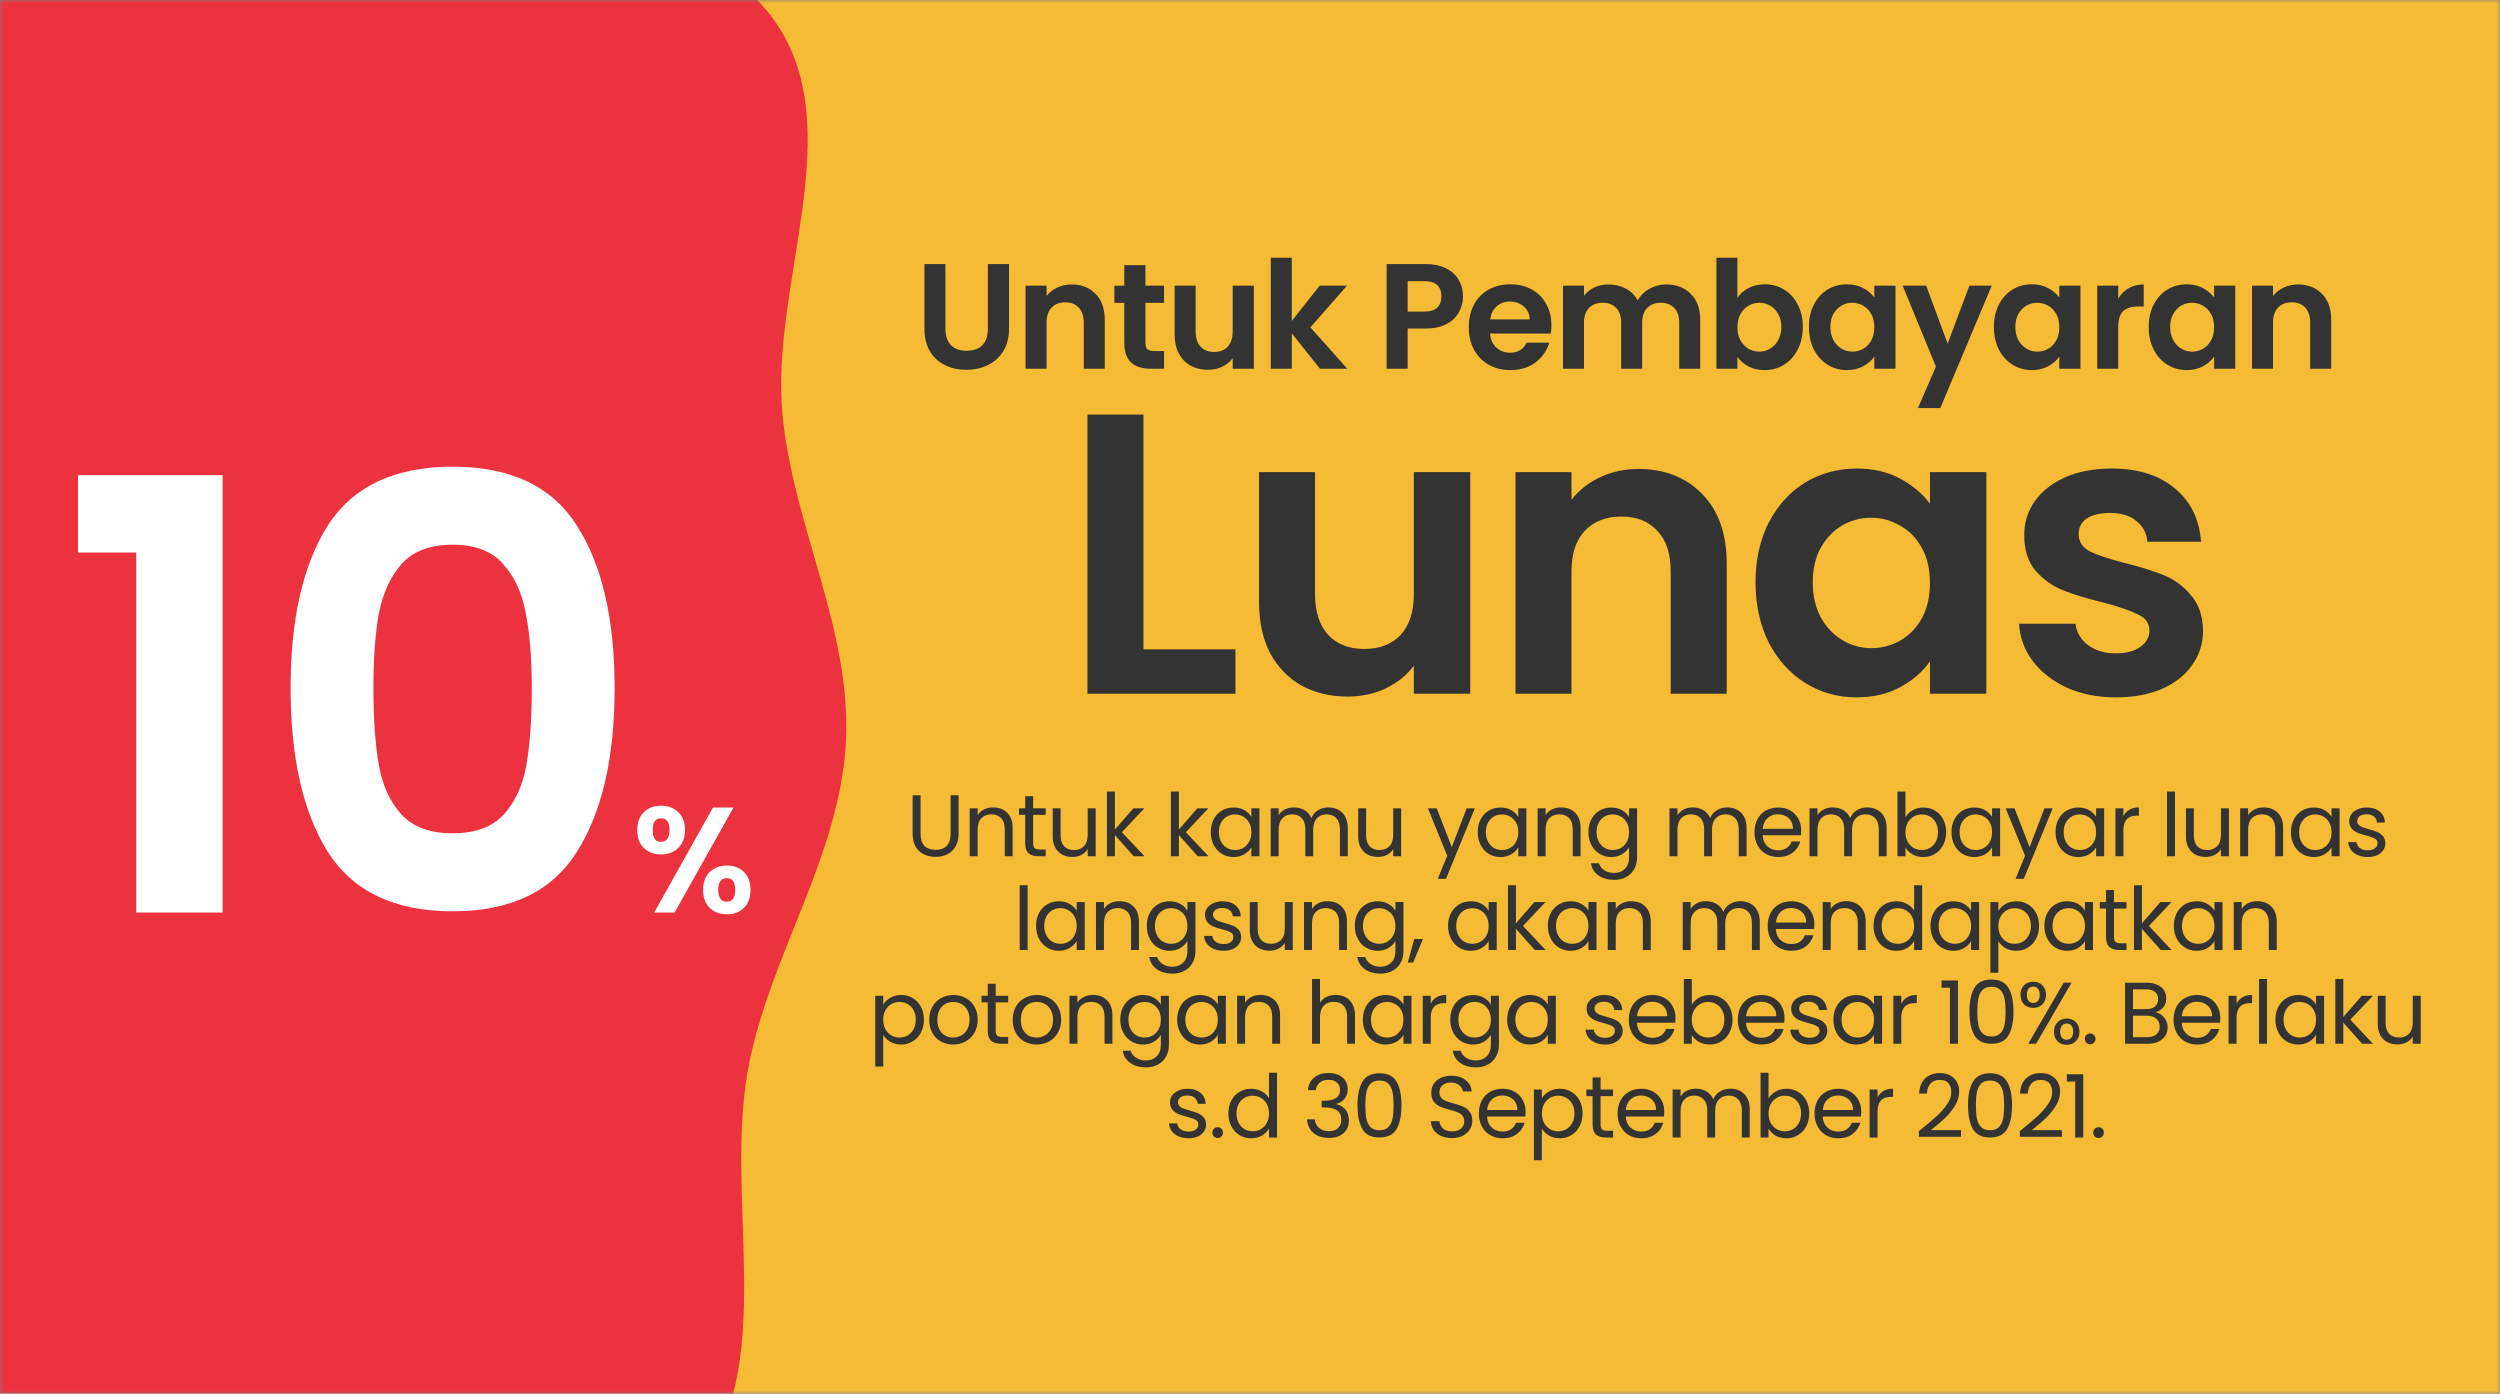 <svg width="400" height="223" viewBox="0 0 400 223" fill="none" xmlns="http://www.w3.org/2000/svg">
<rect x="0" y="0" width="400" height="223" fill="#808080" stroke="none"/>
<mask id="mask0_516_14170" style="mask-type:alpha" maskUnits="userSpaceOnUse" x="0" y="0" width="400" height="223">
<rect width="400" height="223" fill="#C4C4C4"/>
</mask>
<g mask="url(#mask0_516_14170)">
<rect width="400" height="223" fill="#F5BB34"/>
<path fill-rule="evenodd" clip-rule="evenodd" d="M-137.95 73.173C-133.135 56.399 -137.573 35.813 -126.141 22.625C-114.509 9.206 -90.205 14.959 -77.1 2.974C-60.701 -12.022 -62.885 -43.938 -42.846 -53.548C-24.843 -62.181 -3.639 -47.717 15.279 -41.325C32.711 -35.435 47.42 -24.262 64.448 -17.293C83.956 -9.31 111.387 -14.004 123.745 3.066C136.289 20.392 123.094 45.38 125.23 66.659C127.009 84.378 136.26 100.869 135.35 118.653C134.433 136.558 123.617 152.159 119.954 169.709C115.353 191.748 125.203 218.714 110.841 236.056C97.109 252.638 71.078 255.699 49.565 254.706C28.525 253.735 12.609 227.613 -8.245 230.56C-33.214 234.089 -45.997 275.545 -70.926 271.734C-92.888 268.377 -90.489 231.7 -105.839 215.642C-119.757 201.084 -146.505 200.585 -155.945 182.796C-165.362 165.053 -158.224 142.885 -154.97 123.067C-152.099 105.578 -142.839 90.209 -137.95 73.173Z" fill="#EC323F"/>
<path d="M12.485 88.4V76.016H35.621V146H21.797V88.4H12.485ZM46.498 110.096C46.498 99.024 48.482 90.352 52.45 84.08C56.482 77.808 63.138 74.672 72.418 74.672C81.698 74.672 88.322 77.808 92.29 84.08C96.322 90.352 98.338 99.024 98.338 110.096C98.338 121.232 96.322 129.968 92.29 136.304C88.322 142.64 81.698 145.808 72.418 145.808C63.138 145.808 56.482 142.64 52.45 136.304C48.482 129.968 46.498 121.232 46.498 110.096ZM85.09 110.096C85.09 105.36 84.77 101.392 84.13 98.192C83.554 94.928 82.338 92.272 80.482 90.224C78.69 88.176 76.002 87.152 72.418 87.152C68.834 87.152 66.114 88.176 64.258 90.224C62.466 92.272 61.25 94.928 60.61 98.192C60.034 101.392 59.746 105.36 59.746 110.096C59.746 114.96 60.034 119.056 60.61 122.384C61.186 125.648 62.402 128.304 64.258 130.352C66.114 132.336 68.834 133.328 72.418 133.328C76.002 133.328 78.722 132.336 80.578 130.352C82.434 128.304 83.65 125.648 84.226 122.384C84.802 119.056 85.09 114.96 85.09 110.096ZM101.961 132.8C101.961 131.584 102.313 130.632 103.017 129.944C103.737 129.256 104.657 128.912 105.777 128.912C106.897 128.912 107.809 129.256 108.513 129.944C109.233 130.632 109.593 131.584 109.593 132.8C109.593 134.032 109.233 134.992 108.513 135.68C107.809 136.368 106.897 136.712 105.777 136.712C104.657 136.712 103.737 136.368 103.017 135.68C102.313 134.992 101.961 134.032 101.961 132.8ZM117.369 129.2L107.937 146H104.673L114.081 129.2H117.369ZM105.753 130.928C104.873 130.928 104.433 131.552 104.433 132.8C104.433 134.064 104.873 134.696 105.753 134.696C106.185 134.696 106.521 134.544 106.761 134.24C107.001 133.92 107.121 133.44 107.121 132.8C107.121 131.552 106.665 130.928 105.753 130.928ZM112.497 142.376C112.497 141.144 112.849 140.192 113.553 139.52C114.273 138.832 115.193 138.488 116.313 138.488C117.433 138.488 118.337 138.832 119.025 139.52C119.729 140.192 120.081 141.144 120.081 142.376C120.081 143.608 119.729 144.568 119.025 145.256C118.337 145.944 117.433 146.288 116.313 146.288C115.177 146.288 114.257 145.944 113.553 145.256C112.849 144.568 112.497 143.608 112.497 142.376ZM116.289 140.504C115.377 140.504 114.921 141.128 114.921 142.376C114.921 143.64 115.377 144.272 116.289 144.272C117.185 144.272 117.633 143.64 117.633 142.376C117.633 141.128 117.185 140.504 116.289 140.504Z" fill="white"/>
<path d="M151.268 42.248V52.616C151.268 53.752 151.564 54.624 152.156 55.232C152.748 55.824 153.58 56.12 154.652 56.12C155.74 56.12 156.58 55.824 157.172 55.232C157.764 54.624 158.06 53.752 158.06 52.616V42.248H161.444V52.592C161.444 54.016 161.132 55.224 160.508 56.216C159.9 57.192 159.076 57.928 158.036 58.424C157.012 58.92 155.868 59.168 154.604 59.168C153.356 59.168 152.22 58.92 151.196 58.424C150.188 57.928 149.388 57.192 148.796 56.216C148.204 55.224 147.908 54.016 147.908 52.592V42.248H151.268ZM171.458 45.512C173.042 45.512 174.322 46.016 175.298 47.024C176.274 48.016 176.762 49.408 176.762 51.2V59H173.402V51.656C173.402 50.6 173.138 49.792 172.61 49.232C172.082 48.656 171.362 48.368 170.45 48.368C169.522 48.368 168.786 48.656 168.242 49.232C167.714 49.792 167.45 50.6 167.45 51.656V59H164.09V45.704H167.45V47.36C167.898 46.784 168.466 46.336 169.154 46.016C169.858 45.68 170.626 45.512 171.458 45.512ZM183.27 48.464V54.896C183.27 55.344 183.374 55.672 183.582 55.88C183.806 56.072 184.174 56.168 184.686 56.168H186.246V59H184.134C181.302 59 179.886 57.624 179.886 54.872V48.464H178.302V45.704H179.886V42.416H183.27V45.704H186.246V48.464H183.27ZM200.614 45.704V59H197.23V57.32C196.798 57.896 196.23 58.352 195.526 58.688C194.838 59.008 194.086 59.168 193.27 59.168C192.23 59.168 191.31 58.952 190.51 58.52C189.71 58.072 189.078 57.424 188.614 56.576C188.166 55.712 187.942 54.688 187.942 53.504V45.704H191.302V53.024C191.302 54.08 191.566 54.896 192.094 55.472C192.622 56.032 193.342 56.312 194.254 56.312C195.182 56.312 195.91 56.032 196.438 55.472C196.966 54.896 197.23 54.08 197.23 53.024V45.704H200.614ZM211.201 59L206.689 53.336V59H203.329V41.24H206.689V51.344L211.153 45.704H215.521L209.665 52.376L215.569 59H211.201ZM234.08 47.432C234.08 48.328 233.864 49.168 233.432 49.952C233.016 50.736 232.352 51.368 231.44 51.848C230.544 52.328 229.408 52.568 228.032 52.568H225.224V59H221.864V42.248H228.032C229.328 42.248 230.432 42.472 231.344 42.92C232.256 43.368 232.936 43.984 233.384 44.768C233.848 45.552 234.08 46.44 234.08 47.432ZM227.888 49.856C228.816 49.856 229.504 49.648 229.952 49.232C230.4 48.8 230.624 48.2 230.624 47.432C230.624 45.8 229.712 44.984 227.888 44.984H225.224V49.856H227.888ZM248.225 52.064C248.225 52.544 248.193 52.976 248.129 53.36H238.409C238.489 54.32 238.825 55.072 239.417 55.616C240.009 56.16 240.737 56.432 241.601 56.432C242.849 56.432 243.737 55.896 244.265 54.824H247.889C247.505 56.104 246.769 57.16 245.681 57.992C244.593 58.808 243.257 59.216 241.673 59.216C240.393 59.216 239.241 58.936 238.217 58.376C237.209 57.8 236.417 56.992 235.841 55.952C235.281 54.912 235.001 53.712 235.001 52.352C235.001 50.976 235.281 49.768 235.841 48.728C236.401 47.688 237.185 46.888 238.193 46.328C239.201 45.768 240.361 45.488 241.673 45.488C242.937 45.488 244.065 45.76 245.057 46.304C246.065 46.848 246.841 47.624 247.385 48.632C247.945 49.624 248.225 50.768 248.225 52.064ZM244.745 51.104C244.729 50.24 244.417 49.552 243.809 49.04C243.201 48.512 242.457 48.248 241.577 48.248C240.745 48.248 240.041 48.504 239.465 49.016C238.905 49.512 238.561 50.208 238.433 51.104H244.745ZM266.59 45.512C268.222 45.512 269.534 46.016 270.526 47.024C271.534 48.016 272.038 49.408 272.038 51.2V59H268.678V51.656C268.678 50.616 268.414 49.824 267.886 49.28C267.358 48.72 266.638 48.44 265.726 48.44C264.814 48.44 264.086 48.72 263.542 49.28C263.014 49.824 262.75 50.616 262.75 51.656V59H259.39V51.656C259.39 50.616 259.126 49.824 258.598 49.28C258.07 48.72 257.35 48.44 256.438 48.44C255.51 48.44 254.774 48.72 254.23 49.28C253.702 49.824 253.438 50.616 253.438 51.656V59H250.078V45.704H253.438V47.312C253.87 46.752 254.422 46.312 255.094 45.992C255.782 45.672 256.534 45.512 257.35 45.512C258.39 45.512 259.318 45.736 260.134 46.184C260.95 46.616 261.582 47.24 262.03 48.056C262.462 47.288 263.086 46.672 263.902 46.208C264.734 45.744 265.63 45.512 266.59 45.512ZM277.986 47.648C278.418 47.008 279.01 46.488 279.762 46.088C280.53 45.688 281.402 45.488 282.378 45.488C283.514 45.488 284.538 45.768 285.45 46.328C286.378 46.888 287.106 47.688 287.634 48.728C288.178 49.752 288.45 50.944 288.45 52.304C288.45 53.664 288.178 54.872 287.634 55.928C287.106 56.968 286.378 57.776 285.45 58.352C284.538 58.928 283.514 59.216 282.378 59.216C281.386 59.216 280.514 59.024 279.762 58.64C279.026 58.24 278.434 57.728 277.986 57.104V59H274.626V41.24H277.986V47.648ZM285.018 52.304C285.018 51.504 284.85 50.816 284.514 50.24C284.194 49.648 283.762 49.2 283.218 48.896C282.69 48.592 282.114 48.44 281.49 48.44C280.882 48.44 280.306 48.6 279.762 48.92C279.234 49.224 278.802 49.672 278.466 50.264C278.146 50.856 277.986 51.552 277.986 52.352C277.986 53.152 278.146 53.848 278.466 54.44C278.802 55.032 279.234 55.488 279.762 55.808C280.306 56.112 280.882 56.264 281.49 56.264C282.114 56.264 282.69 56.104 283.218 55.784C283.762 55.464 284.194 55.008 284.514 54.416C284.85 53.824 285.018 53.12 285.018 52.304ZM289.428 52.304C289.428 50.96 289.692 49.768 290.22 48.728C290.764 47.688 291.492 46.888 292.404 46.328C293.332 45.768 294.364 45.488 295.5 45.488C296.492 45.488 297.356 45.688 298.092 46.088C298.844 46.488 299.444 46.992 299.892 47.6V45.704H303.276V59H299.892V57.056C299.46 57.68 298.86 58.2 298.092 58.616C297.34 59.016 296.468 59.216 295.476 59.216C294.356 59.216 293.332 58.928 292.404 58.352C291.492 57.776 290.764 56.968 290.22 55.928C289.692 54.872 289.428 53.664 289.428 52.304ZM299.892 52.352C299.892 51.536 299.732 50.84 299.412 50.264C299.092 49.672 298.66 49.224 298.116 48.92C297.572 48.6 296.988 48.44 296.364 48.44C295.74 48.44 295.164 48.592 294.636 48.896C294.108 49.2 293.676 49.648 293.34 50.24C293.02 50.816 292.86 51.504 292.86 52.304C292.86 53.104 293.02 53.808 293.34 54.416C293.676 55.008 294.108 55.464 294.636 55.784C295.18 56.104 295.756 56.264 296.364 56.264C296.988 56.264 297.572 56.112 298.116 55.808C298.66 55.488 299.092 55.04 299.412 54.464C299.732 53.872 299.892 53.168 299.892 52.352ZM318.678 45.704L310.446 65.288H306.87L309.75 58.664L304.422 45.704H308.19L311.622 54.992L315.102 45.704H318.678ZM319.025 52.304C319.025 50.96 319.289 49.768 319.817 48.728C320.361 47.688 321.089 46.888 322.001 46.328C322.929 45.768 323.961 45.488 325.097 45.488C326.089 45.488 326.953 45.688 327.689 46.088C328.441 46.488 329.041 46.992 329.489 47.6V45.704H332.873V59H329.489V57.056C329.057 57.68 328.457 58.2 327.689 58.616C326.937 59.016 326.065 59.216 325.073 59.216C323.953 59.216 322.929 58.928 322.001 58.352C321.089 57.776 320.361 56.968 319.817 55.928C319.289 54.872 319.025 53.664 319.025 52.304ZM329.489 52.352C329.489 51.536 329.329 50.84 329.009 50.264C328.689 49.672 328.257 49.224 327.713 48.92C327.169 48.6 326.585 48.44 325.961 48.44C325.337 48.44 324.761 48.592 324.233 48.896C323.705 49.2 323.273 49.648 322.937 50.24C322.617 50.816 322.457 51.504 322.457 52.304C322.457 53.104 322.617 53.808 322.937 54.416C323.273 55.008 323.705 55.464 324.233 55.784C324.777 56.104 325.353 56.264 325.961 56.264C326.585 56.264 327.169 56.112 327.713 55.808C328.257 55.488 328.689 55.04 329.009 54.464C329.329 53.872 329.489 53.168 329.489 52.352ZM338.914 47.768C339.346 47.064 339.906 46.512 340.594 46.112C341.298 45.712 342.098 45.512 342.994 45.512V49.04H342.106C341.05 49.04 340.25 49.288 339.706 49.784C339.178 50.28 338.914 51.144 338.914 52.376V59H335.554V45.704H338.914V47.768ZM343.794 52.304C343.794 50.96 344.058 49.768 344.586 48.728C345.13 47.688 345.858 46.888 346.77 46.328C347.698 45.768 348.73 45.488 349.866 45.488C350.858 45.488 351.722 45.688 352.458 46.088C353.21 46.488 353.81 46.992 354.258 47.6V45.704H357.642V59H354.258V57.056C353.826 57.68 353.226 58.2 352.458 58.616C351.706 59.016 350.834 59.216 349.842 59.216C348.722 59.216 347.698 58.928 346.77 58.352C345.858 57.776 345.13 56.968 344.586 55.928C344.058 54.872 343.794 53.664 343.794 52.304ZM354.258 52.352C354.258 51.536 354.098 50.84 353.778 50.264C353.458 49.672 353.026 49.224 352.482 48.92C351.938 48.6 351.354 48.44 350.73 48.44C350.106 48.44 349.53 48.592 349.002 48.896C348.474 49.2 348.042 49.648 347.706 50.24C347.386 50.816 347.226 51.504 347.226 52.304C347.226 53.104 347.386 53.808 347.706 54.416C348.042 55.008 348.474 55.464 349.002 55.784C349.546 56.104 350.122 56.264 350.73 56.264C351.354 56.264 351.938 56.112 352.482 55.808C353.026 55.488 353.458 55.04 353.778 54.464C354.098 53.872 354.258 53.168 354.258 52.352ZM367.691 45.512C369.275 45.512 370.555 46.016 371.531 47.024C372.507 48.016 372.995 49.408 372.995 51.2V59H369.635V51.656C369.635 50.6 369.371 49.792 368.843 49.232C368.315 48.656 367.595 48.368 366.683 48.368C365.755 48.368 365.019 48.656 364.475 49.232C363.947 49.792 363.683 50.6 363.683 51.656V59H360.323V45.704H363.683V47.36C364.131 46.784 364.699 46.336 365.387 46.016C366.091 45.68 366.859 45.512 367.691 45.512ZM182.951 103.896H197.671V111H173.991V66.328H182.951V103.896ZM235.238 75.544V111H226.214V106.52C225.062 108.056 223.547 109.272 221.67 110.168C219.835 111.021 217.83 111.448 215.654 111.448C212.881 111.448 210.427 110.872 208.294 109.72C206.161 108.525 204.475 106.797 203.238 104.536C202.043 102.232 201.446 99.501 201.446 96.344V75.544H210.406V95.064C210.406 97.88 211.11 100.056 212.518 101.592C213.926 103.085 215.846 103.832 218.278 103.832C220.753 103.832 222.694 103.085 224.102 101.592C225.51 100.056 226.214 97.88 226.214 95.064V75.544H235.238ZM262.127 75.032C266.351 75.032 269.764 76.376 272.367 79.064C274.969 81.709 276.271 85.421 276.271 90.2V111H267.311V91.416C267.311 88.6 266.607 86.445 265.199 84.952C263.791 83.416 261.871 82.648 259.439 82.648C256.964 82.648 255.001 83.416 253.551 84.952C252.143 86.445 251.439 88.6 251.439 91.416V111H242.479V75.544H251.439V79.96C252.633 78.424 254.148 77.229 255.983 76.376C257.86 75.48 259.908 75.032 262.127 75.032ZM280.887 93.144C280.887 89.56 281.591 86.381 282.999 83.608C284.45 80.835 286.391 78.701 288.823 77.208C291.298 75.715 294.05 74.968 297.079 74.968C299.724 74.968 302.028 75.501 303.991 76.568C305.996 77.635 307.596 78.979 308.791 80.6V75.544H317.815V111H308.791V105.816C307.639 107.48 306.039 108.867 303.991 109.976C301.986 111.043 299.66 111.576 297.015 111.576C294.028 111.576 291.298 110.808 288.823 109.272C286.391 107.736 284.45 105.581 282.999 102.808C281.591 99.992 280.887 96.771 280.887 93.144ZM308.791 93.272C308.791 91.096 308.364 89.24 307.511 87.704C306.658 86.125 305.506 84.931 304.055 84.12C302.604 83.267 301.047 82.84 299.383 82.84C297.719 82.84 296.183 83.245 294.775 84.056C293.367 84.867 292.215 86.061 291.319 87.64C290.466 89.176 290.039 91.011 290.039 93.144C290.039 95.277 290.466 97.155 291.319 98.776C292.215 100.355 293.367 101.571 294.775 102.424C296.226 103.277 297.762 103.704 299.383 103.704C301.047 103.704 302.604 103.299 304.055 102.488C305.506 101.635 306.658 100.44 307.511 98.904C308.364 97.325 308.791 95.448 308.791 93.272ZM338.534 111.576C335.633 111.576 333.03 111.064 330.726 110.04C328.422 108.973 326.587 107.544 325.222 105.752C323.899 103.96 323.174 101.976 323.046 99.8H332.07C332.241 101.165 332.902 102.296 334.054 103.192C335.249 104.088 336.721 104.536 338.47 104.536C340.177 104.536 341.499 104.195 342.438 103.512C343.419 102.829 343.91 101.955 343.91 100.888C343.91 99.736 343.313 98.883 342.118 98.328C340.966 97.731 339.11 97.091 336.55 96.408C333.905 95.768 331.729 95.107 330.022 94.424C328.358 93.741 326.907 92.696 325.67 91.288C324.475 89.88 323.878 87.981 323.878 85.592C323.878 83.629 324.433 81.837 325.542 80.216C326.694 78.595 328.315 77.315 330.406 76.376C332.539 75.437 335.035 74.968 337.894 74.968C342.118 74.968 345.489 76.035 348.006 78.168C350.523 80.259 351.91 83.096 352.166 86.68H343.59C343.462 85.272 342.865 84.163 341.798 83.352C340.774 82.499 339.387 82.072 337.638 82.072C336.017 82.072 334.758 82.371 333.862 82.968C333.009 83.565 332.582 84.397 332.582 85.464C332.582 86.659 333.179 87.576 334.374 88.216C335.569 88.813 337.425 89.432 339.942 90.072C342.502 90.712 344.614 91.373 346.278 92.056C347.942 92.739 349.371 93.805 350.566 95.256C351.803 96.664 352.443 98.541 352.486 100.888C352.486 102.936 351.91 104.771 350.758 106.392C349.649 108.013 348.027 109.293 345.894 110.232C343.803 111.128 341.35 111.576 338.534 111.576Z" fill="#333333"/>
<path d="M147.296 127.242V133.416C147.296 134.284 147.506 134.928 147.926 135.348C148.355 135.768 148.948 135.978 149.704 135.978C150.45 135.978 151.034 135.768 151.454 135.348C151.883 134.928 152.098 134.284 152.098 133.416V127.242H153.372V133.402C153.372 134.214 153.208 134.9 152.882 135.46C152.555 136.011 152.112 136.421 151.552 136.692C151.001 136.963 150.38 137.098 149.69 137.098C148.999 137.098 148.374 136.963 147.814 136.692C147.263 136.421 146.824 136.011 146.498 135.46C146.18 134.9 146.022 134.214 146.022 133.402V127.242H147.296ZM158.885 129.188C159.818 129.188 160.574 129.473 161.153 130.042C161.732 130.602 162.021 131.414 162.021 132.478V137H160.761V132.66C160.761 131.895 160.57 131.311 160.187 130.91C159.804 130.499 159.282 130.294 158.619 130.294C157.947 130.294 157.41 130.504 157.009 130.924C156.617 131.344 156.421 131.955 156.421 132.758V137H155.147V129.328H156.421V130.42C156.673 130.028 157.014 129.725 157.443 129.51C157.882 129.295 158.362 129.188 158.885 129.188ZM165.306 130.378V134.9C165.306 135.273 165.385 135.539 165.544 135.698C165.703 135.847 165.978 135.922 166.37 135.922H167.308V137H166.16C165.451 137 164.919 136.837 164.564 136.51C164.209 136.183 164.032 135.647 164.032 134.9V130.378H163.038V129.328H164.032V127.396H165.306V129.328H167.308V130.378H165.306ZM175.306 129.328V137H174.032V135.866C173.789 136.258 173.448 136.566 173.01 136.79C172.58 137.005 172.104 137.112 171.582 137.112C170.984 137.112 170.448 136.991 169.972 136.748C169.496 136.496 169.118 136.123 168.838 135.628C168.567 135.133 168.432 134.531 168.432 133.822V129.328H169.692V133.654C169.692 134.41 169.883 134.993 170.266 135.404C170.648 135.805 171.171 136.006 171.834 136.006C172.515 136.006 173.052 135.796 173.444 135.376C173.836 134.956 174.032 134.345 174.032 133.542V129.328H175.306ZM181.391 137L178.381 133.612V137H177.107V126.64H178.381V132.73L181.335 129.328H183.113L179.501 133.15L183.127 137H181.391ZM191.628 137L188.618 133.612V137H187.344V126.64H188.618V132.73L191.572 129.328H193.35L189.738 133.15L193.364 137H191.628ZM193.723 133.136C193.723 132.352 193.882 131.666 194.199 131.078C194.517 130.481 194.951 130.019 195.501 129.692C196.061 129.365 196.682 129.202 197.363 129.202C198.035 129.202 198.619 129.347 199.113 129.636C199.608 129.925 199.977 130.289 200.219 130.728V129.328H201.507V137H200.219V135.572C199.967 136.02 199.589 136.393 199.085 136.692C198.591 136.981 198.012 137.126 197.349 137.126C196.668 137.126 196.052 136.958 195.501 136.622C194.951 136.286 194.517 135.815 194.199 135.208C193.882 134.601 193.723 133.911 193.723 133.136ZM200.219 133.15C200.219 132.571 200.103 132.067 199.869 131.638C199.636 131.209 199.319 130.882 198.917 130.658C198.525 130.425 198.091 130.308 197.615 130.308C197.139 130.308 196.705 130.42 196.313 130.644C195.921 130.868 195.609 131.195 195.375 131.624C195.142 132.053 195.025 132.557 195.025 133.136C195.025 133.724 195.142 134.237 195.375 134.676C195.609 135.105 195.921 135.437 196.313 135.67C196.705 135.894 197.139 136.006 197.615 136.006C198.091 136.006 198.525 135.894 198.917 135.67C199.319 135.437 199.636 135.105 199.869 134.676C200.103 134.237 200.219 133.729 200.219 133.15ZM212.536 129.188C213.134 129.188 213.666 129.314 214.132 129.566C214.599 129.809 214.968 130.177 215.238 130.672C215.509 131.167 215.644 131.769 215.644 132.478V137H214.384V132.66C214.384 131.895 214.193 131.311 213.81 130.91C213.437 130.499 212.928 130.294 212.284 130.294C211.622 130.294 211.094 130.509 210.702 130.938C210.31 131.358 210.114 131.969 210.114 132.772V137H208.854V132.66C208.854 131.895 208.663 131.311 208.28 130.91C207.907 130.499 207.398 130.294 206.754 130.294C206.092 130.294 205.564 130.509 205.172 130.938C204.78 131.358 204.584 131.969 204.584 132.772V137H203.31V129.328H204.584V130.434C204.836 130.033 205.172 129.725 205.592 129.51C206.022 129.295 206.493 129.188 207.006 129.188C207.65 129.188 208.22 129.333 208.714 129.622C209.209 129.911 209.578 130.336 209.82 130.896C210.035 130.355 210.39 129.935 210.884 129.636C211.379 129.337 211.93 129.188 212.536 129.188ZM224.188 129.328V137H222.914V135.866C222.671 136.258 222.331 136.566 221.892 136.79C221.463 137.005 220.987 137.112 220.464 137.112C219.867 137.112 219.33 136.991 218.854 136.748C218.378 136.496 218 136.123 217.72 135.628C217.449 135.133 217.314 134.531 217.314 133.822V129.328H218.574V133.654C218.574 134.41 218.765 134.993 219.148 135.404C219.531 135.805 220.053 136.006 220.716 136.006C221.397 136.006 221.934 135.796 222.326 135.376C222.718 134.956 222.914 134.345 222.914 133.542V129.328H224.188ZM235.98 129.328L231.36 140.612H230.044L231.556 136.916L228.462 129.328H229.876L232.284 135.544L234.664 129.328H235.98ZM236.434 133.136C236.434 132.352 236.593 131.666 236.91 131.078C237.228 130.481 237.662 130.019 238.212 129.692C238.772 129.365 239.393 129.202 240.074 129.202C240.746 129.202 241.33 129.347 241.824 129.636C242.319 129.925 242.688 130.289 242.93 130.728V129.328H244.218V137H242.93V135.572C242.678 136.02 242.3 136.393 241.796 136.692C241.302 136.981 240.723 137.126 240.06 137.126C239.379 137.126 238.763 136.958 238.212 136.622C237.662 136.286 237.228 135.815 236.91 135.208C236.593 134.601 236.434 133.911 236.434 133.136ZM242.93 133.15C242.93 132.571 242.814 132.067 242.58 131.638C242.347 131.209 242.03 130.882 241.628 130.658C241.236 130.425 240.802 130.308 240.326 130.308C239.85 130.308 239.416 130.42 239.024 130.644C238.632 130.868 238.32 131.195 238.086 131.624C237.853 132.053 237.736 132.557 237.736 133.136C237.736 133.724 237.853 134.237 238.086 134.676C238.32 135.105 238.632 135.437 239.024 135.67C239.416 135.894 239.85 136.006 240.326 136.006C240.802 136.006 241.236 135.894 241.628 135.67C242.03 135.437 242.347 135.105 242.58 134.676C242.814 134.237 242.93 133.729 242.93 133.15ZM249.759 129.188C250.692 129.188 251.448 129.473 252.027 130.042C252.606 130.602 252.895 131.414 252.895 132.478V137H251.635V132.66C251.635 131.895 251.444 131.311 251.061 130.91C250.678 130.499 250.156 130.294 249.493 130.294C248.821 130.294 248.284 130.504 247.883 130.924C247.491 131.344 247.295 131.955 247.295 132.758V137H246.021V129.328H247.295V130.42C247.547 130.028 247.888 129.725 248.317 129.51C248.756 129.295 249.236 129.188 249.759 129.188ZM257.79 129.202C258.453 129.202 259.032 129.347 259.526 129.636C260.03 129.925 260.404 130.289 260.646 130.728V129.328H261.934V137.168C261.934 137.868 261.785 138.489 261.486 139.03C261.188 139.581 260.758 140.01 260.198 140.318C259.648 140.626 259.004 140.78 258.266 140.78C257.258 140.78 256.418 140.542 255.746 140.066C255.074 139.59 254.678 138.941 254.556 138.12H255.816C255.956 138.587 256.246 138.96 256.684 139.24C257.123 139.529 257.65 139.674 258.266 139.674C258.966 139.674 259.536 139.455 259.974 139.016C260.422 138.577 260.646 137.961 260.646 137.168V135.558C260.394 136.006 260.021 136.379 259.526 136.678C259.032 136.977 258.453 137.126 257.79 137.126C257.109 137.126 256.488 136.958 255.928 136.622C255.378 136.286 254.944 135.815 254.626 135.208C254.309 134.601 254.15 133.911 254.15 133.136C254.15 132.352 254.309 131.666 254.626 131.078C254.944 130.481 255.378 130.019 255.928 129.692C256.488 129.365 257.109 129.202 257.79 129.202ZM260.646 133.15C260.646 132.571 260.53 132.067 260.296 131.638C260.063 131.209 259.746 130.882 259.344 130.658C258.952 130.425 258.518 130.308 258.042 130.308C257.566 130.308 257.132 130.42 256.74 130.644C256.348 130.868 256.036 131.195 255.802 131.624C255.569 132.053 255.452 132.557 255.452 133.136C255.452 133.724 255.569 134.237 255.802 134.676C256.036 135.105 256.348 135.437 256.74 135.67C257.132 135.894 257.566 136.006 258.042 136.006C258.518 136.006 258.952 135.894 259.344 135.67C259.746 135.437 260.063 135.105 260.296 134.676C260.53 134.237 260.646 133.729 260.646 133.15ZM276.346 129.188C276.943 129.188 277.475 129.314 277.942 129.566C278.408 129.809 278.777 130.177 279.048 130.672C279.318 131.167 279.454 131.769 279.454 132.478V137H278.194V132.66C278.194 131.895 278.002 131.311 277.62 130.91C277.246 130.499 276.738 130.294 276.094 130.294C275.431 130.294 274.904 130.509 274.512 130.938C274.12 131.358 273.924 131.969 273.924 132.772V137H272.664V132.66C272.664 131.895 272.472 131.311 272.09 130.91C271.716 130.499 271.208 130.294 270.564 130.294C269.901 130.294 269.374 130.509 268.982 130.938C268.59 131.358 268.394 131.969 268.394 132.772V137H267.12V129.328H268.394V130.434C268.646 130.033 268.982 129.725 269.402 129.51C269.831 129.295 270.302 129.188 270.816 129.188C271.46 129.188 272.029 129.333 272.524 129.622C273.018 129.911 273.387 130.336 273.63 130.896C273.844 130.355 274.199 129.935 274.694 129.636C275.188 129.337 275.739 129.188 276.346 129.188ZM288.193 132.87C288.193 133.113 288.179 133.369 288.151 133.64H282.019C282.066 134.396 282.323 134.989 282.789 135.418C283.265 135.838 283.839 136.048 284.511 136.048C285.062 136.048 285.519 135.922 285.883 135.67C286.257 135.409 286.518 135.063 286.667 134.634H288.039C287.834 135.371 287.423 135.973 286.807 136.44C286.191 136.897 285.426 137.126 284.511 137.126C283.783 137.126 283.13 136.963 282.551 136.636C281.982 136.309 281.534 135.847 281.207 135.25C280.881 134.643 280.717 133.943 280.717 133.15C280.717 132.357 280.876 131.661 281.193 131.064C281.511 130.467 281.954 130.009 282.523 129.692C283.102 129.365 283.765 129.202 284.511 129.202C285.239 129.202 285.883 129.361 286.443 129.678C287.003 129.995 287.433 130.434 287.731 130.994C288.039 131.545 288.193 132.17 288.193 132.87ZM286.877 132.604C286.877 132.119 286.77 131.703 286.555 131.358C286.341 131.003 286.047 130.737 285.673 130.56C285.309 130.373 284.903 130.28 284.455 130.28C283.811 130.28 283.261 130.485 282.803 130.896C282.355 131.307 282.099 131.876 282.033 132.604H286.877ZM298.751 129.188C299.348 129.188 299.88 129.314 300.347 129.566C300.814 129.809 301.182 130.177 301.453 130.672C301.724 131.167 301.859 131.769 301.859 132.478V137H300.599V132.66C300.599 131.895 300.408 131.311 300.025 130.91C299.652 130.499 299.143 130.294 298.499 130.294C297.836 130.294 297.309 130.509 296.917 130.938C296.525 131.358 296.329 131.969 296.329 132.772V137H295.069V132.66C295.069 131.895 294.878 131.311 294.495 130.91C294.122 130.499 293.613 130.294 292.969 130.294C292.306 130.294 291.779 130.509 291.387 130.938C290.995 131.358 290.799 131.969 290.799 132.772V137H289.525V129.328H290.799V130.434C291.051 130.033 291.387 129.725 291.807 129.51C292.236 129.295 292.708 129.188 293.221 129.188C293.865 129.188 294.434 129.333 294.929 129.622C295.424 129.911 295.792 130.336 296.035 130.896C296.25 130.355 296.604 129.935 297.099 129.636C297.594 129.337 298.144 129.188 298.751 129.188ZM304.873 130.756C305.134 130.299 305.517 129.925 306.021 129.636C306.525 129.347 307.099 129.202 307.743 129.202C308.434 129.202 309.054 129.365 309.605 129.692C310.156 130.019 310.59 130.481 310.907 131.078C311.224 131.666 311.383 132.352 311.383 133.136C311.383 133.911 311.224 134.601 310.907 135.208C310.59 135.815 310.151 136.286 309.591 136.622C309.04 136.958 308.424 137.126 307.743 137.126C307.08 137.126 306.497 136.981 305.993 136.692C305.498 136.403 305.125 136.034 304.873 135.586V137H303.599V126.64H304.873V130.756ZM310.081 133.136C310.081 132.557 309.964 132.053 309.731 131.624C309.498 131.195 309.18 130.868 308.779 130.644C308.387 130.42 307.953 130.308 307.477 130.308C307.01 130.308 306.576 130.425 306.175 130.658C305.783 130.882 305.466 131.213 305.223 131.652C304.99 132.081 304.873 132.581 304.873 133.15C304.873 133.729 304.99 134.237 305.223 134.676C305.466 135.105 305.783 135.437 306.175 135.67C306.576 135.894 307.01 136.006 307.477 136.006C307.953 136.006 308.387 135.894 308.779 135.67C309.18 135.437 309.498 135.105 309.731 134.676C309.964 134.237 310.081 133.724 310.081 133.136ZM312.234 133.136C312.234 132.352 312.393 131.666 312.71 131.078C313.027 130.481 313.461 130.019 314.012 129.692C314.572 129.365 315.193 129.202 315.874 129.202C316.546 129.202 317.129 129.347 317.624 129.636C318.119 129.925 318.487 130.289 318.73 130.728V129.328H320.018V137H318.73V135.572C318.478 136.02 318.1 136.393 317.596 136.692C317.101 136.981 316.523 137.126 315.86 137.126C315.179 137.126 314.563 136.958 314.012 136.622C313.461 136.286 313.027 135.815 312.71 135.208C312.393 134.601 312.234 133.911 312.234 133.136ZM318.73 133.15C318.73 132.571 318.613 132.067 318.38 131.638C318.147 131.209 317.829 130.882 317.428 130.658C317.036 130.425 316.602 130.308 316.126 130.308C315.65 130.308 315.216 130.42 314.824 130.644C314.432 130.868 314.119 131.195 313.886 131.624C313.653 132.053 313.536 132.557 313.536 133.136C313.536 133.724 313.653 134.237 313.886 134.676C314.119 135.105 314.432 135.437 314.824 135.67C315.216 135.894 315.65 136.006 316.126 136.006C316.602 136.006 317.036 135.894 317.428 135.67C317.829 135.437 318.147 135.105 318.38 134.676C318.613 134.237 318.73 133.729 318.73 133.15ZM328.429 129.328L323.809 140.612H322.493L324.005 136.916L320.911 129.328H322.325L324.733 135.544L327.113 129.328H328.429ZM328.883 133.136C328.883 132.352 329.042 131.666 329.359 131.078C329.677 130.481 330.111 130.019 330.661 129.692C331.221 129.365 331.842 129.202 332.523 129.202C333.195 129.202 333.779 129.347 334.273 129.636C334.768 129.925 335.137 130.289 335.379 130.728V129.328H336.667V137H335.379V135.572C335.127 136.02 334.749 136.393 334.245 136.692C333.751 136.981 333.172 137.126 332.509 137.126C331.828 137.126 331.212 136.958 330.661 136.622C330.111 136.286 329.677 135.815 329.359 135.208C329.042 134.601 328.883 133.911 328.883 133.136ZM335.379 133.15C335.379 132.571 335.263 132.067 335.029 131.638C334.796 131.209 334.479 130.882 334.077 130.658C333.685 130.425 333.251 130.308 332.775 130.308C332.299 130.308 331.865 130.42 331.473 130.644C331.081 130.868 330.769 131.195 330.535 131.624C330.302 132.053 330.185 132.557 330.185 133.136C330.185 133.724 330.302 134.237 330.535 134.676C330.769 135.105 331.081 135.437 331.473 135.67C331.865 135.894 332.299 136.006 332.775 136.006C333.251 136.006 333.685 135.894 334.077 135.67C334.479 135.437 334.796 135.105 335.029 134.676C335.263 134.237 335.379 133.729 335.379 133.15ZM339.744 130.574C339.968 130.135 340.286 129.795 340.696 129.552C341.116 129.309 341.625 129.188 342.222 129.188V130.504H341.886C340.458 130.504 339.744 131.279 339.744 132.828V137H338.47V129.328H339.744V130.574ZM347.999 126.64V137H346.725V126.64H347.999ZM356.625 129.328V137H355.351V135.866C355.108 136.258 354.767 136.566 354.329 136.79C353.899 137.005 353.423 137.112 352.901 137.112C352.303 137.112 351.767 136.991 351.291 136.748C350.815 136.496 350.437 136.123 350.157 135.628C349.886 135.133 349.751 134.531 349.751 133.822V129.328H351.011V133.654C351.011 134.41 351.202 134.993 351.585 135.404C351.967 135.805 352.49 136.006 353.153 136.006C353.834 136.006 354.371 135.796 354.763 135.376C355.155 134.956 355.351 134.345 355.351 133.542V129.328H356.625ZM362.164 129.188C363.097 129.188 363.853 129.473 364.432 130.042C365.011 130.602 365.3 131.414 365.3 132.478V137H364.04V132.66C364.04 131.895 363.849 131.311 363.466 130.91C363.083 130.499 362.561 130.294 361.898 130.294C361.226 130.294 360.689 130.504 360.288 130.924C359.896 131.344 359.7 131.955 359.7 132.758V137H358.426V129.328H359.7V130.42C359.952 130.028 360.293 129.725 360.722 129.51C361.161 129.295 361.641 129.188 362.164 129.188ZM366.555 133.136C366.555 132.352 366.714 131.666 367.031 131.078C367.348 130.481 367.782 130.019 368.333 129.692C368.893 129.365 369.514 129.202 370.195 129.202C370.867 129.202 371.45 129.347 371.945 129.636C372.44 129.925 372.808 130.289 373.051 130.728V129.328H374.339V137H373.051V135.572C372.799 136.02 372.421 136.393 371.917 136.692C371.422 136.981 370.844 137.126 370.181 137.126C369.5 137.126 368.884 136.958 368.333 136.622C367.782 136.286 367.348 135.815 367.031 135.208C366.714 134.601 366.555 133.911 366.555 133.136ZM373.051 133.15C373.051 132.571 372.934 132.067 372.701 131.638C372.468 131.209 372.15 130.882 371.749 130.658C371.357 130.425 370.923 130.308 370.447 130.308C369.971 130.308 369.537 130.42 369.145 130.644C368.753 130.868 368.44 131.195 368.207 131.624C367.974 132.053 367.857 132.557 367.857 133.136C367.857 133.724 367.974 134.237 368.207 134.676C368.44 135.105 368.753 135.437 369.145 135.67C369.537 135.894 369.971 136.006 370.447 136.006C370.923 136.006 371.357 135.894 371.749 135.67C372.15 135.437 372.468 135.105 372.701 134.676C372.934 134.237 373.051 133.729 373.051 133.15ZM378.858 137.126C378.27 137.126 377.743 137.028 377.276 136.832C376.809 136.627 376.441 136.347 376.17 135.992C375.899 135.628 375.75 135.213 375.722 134.746H377.038C377.075 135.129 377.253 135.441 377.57 135.684C377.897 135.927 378.321 136.048 378.844 136.048C379.329 136.048 379.712 135.941 379.992 135.726C380.272 135.511 380.412 135.241 380.412 134.914C380.412 134.578 380.263 134.331 379.964 134.172C379.665 134.004 379.203 133.841 378.578 133.682C378.009 133.533 377.542 133.383 377.178 133.234C376.823 133.075 376.515 132.847 376.254 132.548C376.002 132.24 375.876 131.839 375.876 131.344C375.876 130.952 375.993 130.593 376.226 130.266C376.459 129.939 376.791 129.683 377.22 129.496C377.649 129.3 378.139 129.202 378.69 129.202C379.539 129.202 380.225 129.417 380.748 129.846C381.271 130.275 381.551 130.863 381.588 131.61H380.314C380.286 131.209 380.123 130.887 379.824 130.644C379.535 130.401 379.143 130.28 378.648 130.28C378.191 130.28 377.827 130.378 377.556 130.574C377.285 130.77 377.15 131.027 377.15 131.344C377.15 131.596 377.229 131.806 377.388 131.974C377.556 132.133 377.761 132.263 378.004 132.366C378.256 132.459 378.601 132.567 379.04 132.688C379.591 132.837 380.039 132.987 380.384 133.136C380.729 133.276 381.023 133.491 381.266 133.78C381.518 134.069 381.649 134.447 381.658 134.914C381.658 135.334 381.541 135.712 381.308 136.048C381.075 136.384 380.743 136.65 380.314 136.846C379.894 137.033 379.409 137.126 378.858 137.126ZM164.424 141.64V152H163.15V141.64H164.424ZM165.77 148.136C165.77 147.352 165.928 146.666 166.246 146.078C166.563 145.481 166.997 145.019 167.548 144.692C168.108 144.365 168.728 144.202 169.41 144.202C170.082 144.202 170.665 144.347 171.16 144.636C171.654 144.925 172.023 145.289 172.266 145.728V144.328H173.554V152H172.266V150.572C172.014 151.02 171.636 151.393 171.132 151.692C170.637 151.981 170.058 152.126 169.396 152.126C168.714 152.126 168.098 151.958 167.548 151.622C166.997 151.286 166.563 150.815 166.246 150.208C165.928 149.601 165.77 148.911 165.77 148.136ZM172.266 148.15C172.266 147.571 172.149 147.067 171.916 146.638C171.682 146.209 171.365 145.882 170.964 145.658C170.572 145.425 170.138 145.308 169.662 145.308C169.186 145.308 168.752 145.42 168.36 145.644C167.968 145.868 167.655 146.195 167.422 146.624C167.188 147.053 167.072 147.557 167.072 148.136C167.072 148.724 167.188 149.237 167.422 149.676C167.655 150.105 167.968 150.437 168.36 150.67C168.752 150.894 169.186 151.006 169.662 151.006C170.138 151.006 170.572 150.894 170.964 150.67C171.365 150.437 171.682 150.105 171.916 149.676C172.149 149.237 172.266 148.729 172.266 148.15ZM179.095 144.188C180.028 144.188 180.784 144.473 181.363 145.042C181.941 145.602 182.231 146.414 182.231 147.478V152H180.971V147.66C180.971 146.895 180.779 146.311 180.397 145.91C180.014 145.499 179.491 145.294 178.829 145.294C178.157 145.294 177.62 145.504 177.219 145.924C176.827 146.344 176.631 146.955 176.631 147.758V152H175.357V144.328H176.631V145.42C176.883 145.028 177.223 144.725 177.653 144.51C178.091 144.295 178.572 144.188 179.095 144.188ZM187.126 144.202C187.788 144.202 188.367 144.347 188.862 144.636C189.366 144.925 189.739 145.289 189.982 145.728V144.328H191.27V152.168C191.27 152.868 191.12 153.489 190.822 154.03C190.523 154.581 190.094 155.01 189.534 155.318C188.983 155.626 188.339 155.78 187.602 155.78C186.594 155.78 185.754 155.542 185.082 155.066C184.41 154.59 184.013 153.941 183.892 153.12H185.152C185.292 153.587 185.581 153.96 186.02 154.24C186.458 154.529 186.986 154.674 187.602 154.674C188.302 154.674 188.871 154.455 189.31 154.016C189.758 153.577 189.982 152.961 189.982 152.168V150.558C189.73 151.006 189.356 151.379 188.862 151.678C188.367 151.977 187.788 152.126 187.126 152.126C186.444 152.126 185.824 151.958 185.264 151.622C184.713 151.286 184.279 150.815 183.962 150.208C183.644 149.601 183.486 148.911 183.486 148.136C183.486 147.352 183.644 146.666 183.962 146.078C184.279 145.481 184.713 145.019 185.264 144.692C185.824 144.365 186.444 144.202 187.126 144.202ZM189.982 148.15C189.982 147.571 189.865 147.067 189.632 146.638C189.398 146.209 189.081 145.882 188.68 145.658C188.288 145.425 187.854 145.308 187.378 145.308C186.902 145.308 186.468 145.42 186.076 145.644C185.684 145.868 185.371 146.195 185.138 146.624C184.904 147.053 184.788 147.557 184.788 148.136C184.788 148.724 184.904 149.237 185.138 149.676C185.371 150.105 185.684 150.437 186.076 150.67C186.468 150.894 186.902 151.006 187.378 151.006C187.854 151.006 188.288 150.894 188.68 150.67C189.081 150.437 189.398 150.105 189.632 149.676C189.865 149.237 189.982 148.729 189.982 148.15ZM195.789 152.126C195.201 152.126 194.673 152.028 194.207 151.832C193.74 151.627 193.371 151.347 193.101 150.992C192.83 150.628 192.681 150.213 192.653 149.746H193.969C194.006 150.129 194.183 150.441 194.501 150.684C194.827 150.927 195.252 151.048 195.775 151.048C196.26 151.048 196.643 150.941 196.923 150.726C197.203 150.511 197.343 150.241 197.343 149.914C197.343 149.578 197.193 149.331 196.895 149.172C196.596 149.004 196.134 148.841 195.509 148.682C194.939 148.533 194.473 148.383 194.109 148.234C193.754 148.075 193.446 147.847 193.185 147.548C192.933 147.24 192.807 146.839 192.807 146.344C192.807 145.952 192.923 145.593 193.157 145.266C193.39 144.939 193.721 144.683 194.151 144.496C194.58 144.3 195.07 144.202 195.621 144.202C196.47 144.202 197.156 144.417 197.679 144.846C198.201 145.275 198.481 145.863 198.519 146.61H197.245C197.217 146.209 197.053 145.887 196.755 145.644C196.465 145.401 196.073 145.28 195.579 145.28C195.121 145.28 194.757 145.378 194.487 145.574C194.216 145.77 194.081 146.027 194.081 146.344C194.081 146.596 194.16 146.806 194.319 146.974C194.487 147.133 194.692 147.263 194.935 147.366C195.187 147.459 195.532 147.567 195.971 147.688C196.521 147.837 196.969 147.987 197.315 148.136C197.66 148.276 197.954 148.491 198.197 148.78C198.449 149.069 198.579 149.447 198.589 149.914C198.589 150.334 198.472 150.712 198.239 151.048C198.005 151.384 197.674 151.65 197.245 151.846C196.825 152.033 196.339 152.126 195.789 152.126ZM206.841 144.328V152H205.567V150.866C205.325 151.258 204.984 151.566 204.545 151.79C204.116 152.005 203.64 152.112 203.117 152.112C202.52 152.112 201.983 151.991 201.507 151.748C201.031 151.496 200.653 151.123 200.373 150.628C200.103 150.133 199.967 149.531 199.967 148.822V144.328H201.227V148.654C201.227 149.41 201.419 149.993 201.801 150.404C202.184 150.805 202.707 151.006 203.369 151.006C204.051 151.006 204.587 150.796 204.979 150.376C205.371 149.956 205.567 149.345 205.567 148.542V144.328H206.841ZM212.38 144.188C213.314 144.188 214.07 144.473 214.648 145.042C215.227 145.602 215.516 146.414 215.516 147.478V152H214.256V147.66C214.256 146.895 214.065 146.311 213.682 145.91C213.3 145.499 212.777 145.294 212.114 145.294C211.442 145.294 210.906 145.504 210.504 145.924C210.112 146.344 209.916 146.955 209.916 147.758V152H208.642V144.328H209.916V145.42C210.168 145.028 210.509 144.725 210.938 144.51C211.377 144.295 211.858 144.188 212.38 144.188ZM220.411 144.202C221.074 144.202 221.653 144.347 222.147 144.636C222.651 144.925 223.025 145.289 223.267 145.728V144.328H224.555V152.168C224.555 152.868 224.406 153.489 224.107 154.03C223.809 154.581 223.379 155.01 222.819 155.318C222.269 155.626 221.625 155.78 220.887 155.78C219.879 155.78 219.039 155.542 218.367 155.066C217.695 154.59 217.299 153.941 217.177 153.12H218.437C218.577 153.587 218.867 153.96 219.305 154.24C219.744 154.529 220.271 154.674 220.887 154.674C221.587 154.674 222.157 154.455 222.595 154.016C223.043 153.577 223.267 152.961 223.267 152.168V150.558C223.015 151.006 222.642 151.379 222.147 151.678C221.653 151.977 221.074 152.126 220.411 152.126C219.73 152.126 219.109 151.958 218.549 151.622C217.999 151.286 217.565 150.815 217.247 150.208C216.93 149.601 216.771 148.911 216.771 148.136C216.771 147.352 216.93 146.666 217.247 146.078C217.565 145.481 217.999 145.019 218.549 144.692C219.109 144.365 219.73 144.202 220.411 144.202ZM223.267 148.15C223.267 147.571 223.151 147.067 222.917 146.638C222.684 146.209 222.367 145.882 221.965 145.658C221.573 145.425 221.139 145.308 220.663 145.308C220.187 145.308 219.753 145.42 219.361 145.644C218.969 145.868 218.657 146.195 218.423 146.624C218.19 147.053 218.073 147.557 218.073 148.136C218.073 148.724 218.19 149.237 218.423 149.676C218.657 150.105 218.969 150.437 219.361 150.67C219.753 150.894 220.187 151.006 220.663 151.006C221.139 151.006 221.573 150.894 221.965 150.67C222.367 150.437 222.684 150.105 222.917 149.676C223.151 149.237 223.267 148.729 223.267 148.15ZM227.674 150.236L226.106 154.002H225.252L226.274 150.236H227.674ZM231.69 148.136C231.69 147.352 231.849 146.666 232.166 146.078C232.483 145.481 232.917 145.019 233.468 144.692C234.028 144.365 234.649 144.202 235.33 144.202C236.002 144.202 236.585 144.347 237.08 144.636C237.575 144.925 237.943 145.289 238.186 145.728V144.328H239.474V152H238.186V150.572C237.934 151.02 237.556 151.393 237.052 151.692C236.557 151.981 235.979 152.126 235.316 152.126C234.635 152.126 234.019 151.958 233.468 151.622C232.917 151.286 232.483 150.815 232.166 150.208C231.849 149.601 231.69 148.911 231.69 148.136ZM238.186 148.15C238.186 147.571 238.069 147.067 237.836 146.638C237.603 146.209 237.285 145.882 236.884 145.658C236.492 145.425 236.058 145.308 235.582 145.308C235.106 145.308 234.672 145.42 234.28 145.644C233.888 145.868 233.575 146.195 233.342 146.624C233.109 147.053 232.992 147.557 232.992 148.136C232.992 148.724 233.109 149.237 233.342 149.676C233.575 150.105 233.888 150.437 234.28 150.67C234.672 150.894 235.106 151.006 235.582 151.006C236.058 151.006 236.492 150.894 236.884 150.67C237.285 150.437 237.603 150.105 237.836 149.676C238.069 149.237 238.186 148.729 238.186 148.15ZM245.561 152L242.551 148.612V152H241.277V141.64H242.551V147.73L245.505 144.328H247.283L243.671 148.15L247.297 152H245.561ZM247.656 148.136C247.656 147.352 247.815 146.666 248.132 146.078C248.449 145.481 248.883 145.019 249.434 144.692C249.994 144.365 250.615 144.202 251.296 144.202C251.968 144.202 252.551 144.347 253.046 144.636C253.541 144.925 253.909 145.289 254.152 145.728V144.328H255.44V152H254.152V150.572C253.9 151.02 253.522 151.393 253.018 151.692C252.523 151.981 251.945 152.126 251.282 152.126C250.601 152.126 249.985 151.958 249.434 151.622C248.883 151.286 248.449 150.815 248.132 150.208C247.815 149.601 247.656 148.911 247.656 148.136ZM254.152 148.15C254.152 147.571 254.035 147.067 253.802 146.638C253.569 146.209 253.251 145.882 252.85 145.658C252.458 145.425 252.024 145.308 251.548 145.308C251.072 145.308 250.638 145.42 250.246 145.644C249.854 145.868 249.541 146.195 249.308 146.624C249.075 147.053 248.958 147.557 248.958 148.136C248.958 148.724 249.075 149.237 249.308 149.676C249.541 150.105 249.854 150.437 250.246 150.67C250.638 150.894 251.072 151.006 251.548 151.006C252.024 151.006 252.458 150.894 252.85 150.67C253.251 150.437 253.569 150.105 253.802 149.676C254.035 149.237 254.152 148.729 254.152 148.15ZM260.981 144.188C261.914 144.188 262.67 144.473 263.249 145.042C263.828 145.602 264.117 146.414 264.117 147.478V152H262.857V147.66C262.857 146.895 262.666 146.311 262.283 145.91C261.9 145.499 261.378 145.294 260.715 145.294C260.043 145.294 259.506 145.504 259.105 145.924C258.713 146.344 258.517 146.955 258.517 147.758V152H257.243V144.328H258.517V145.42C258.769 145.028 259.11 144.725 259.539 144.51C259.978 144.295 260.458 144.188 260.981 144.188ZM278.457 144.188C279.054 144.188 279.586 144.314 280.053 144.566C280.519 144.809 280.888 145.177 281.159 145.672C281.429 146.167 281.565 146.769 281.565 147.478V152H280.305V147.66C280.305 146.895 280.113 146.311 279.731 145.91C279.357 145.499 278.849 145.294 278.205 145.294C277.542 145.294 277.015 145.509 276.623 145.938C276.231 146.358 276.035 146.969 276.035 147.772V152H274.775V147.66C274.775 146.895 274.583 146.311 274.201 145.91C273.827 145.499 273.319 145.294 272.675 145.294C272.012 145.294 271.485 145.509 271.093 145.938C270.701 146.358 270.505 146.969 270.505 147.772V152H269.231V144.328H270.505V145.434C270.757 145.033 271.093 144.725 271.513 144.51C271.942 144.295 272.413 144.188 272.927 144.188C273.571 144.188 274.14 144.333 274.635 144.622C275.129 144.911 275.498 145.336 275.741 145.896C275.955 145.355 276.31 144.935 276.805 144.636C277.299 144.337 277.85 144.188 278.457 144.188ZM290.304 147.87C290.304 148.113 290.29 148.369 290.262 148.64H284.13C284.177 149.396 284.434 149.989 284.9 150.418C285.376 150.838 285.95 151.048 286.622 151.048C287.173 151.048 287.63 150.922 287.994 150.67C288.368 150.409 288.629 150.063 288.778 149.634H290.15C289.945 150.371 289.534 150.973 288.918 151.44C288.302 151.897 287.537 152.126 286.622 152.126C285.894 152.126 285.241 151.963 284.662 151.636C284.093 151.309 283.645 150.847 283.318 150.25C282.992 149.643 282.828 148.943 282.828 148.15C282.828 147.357 282.987 146.661 283.304 146.064C283.622 145.467 284.065 145.009 284.634 144.692C285.213 144.365 285.876 144.202 286.622 144.202C287.35 144.202 287.994 144.361 288.554 144.678C289.114 144.995 289.544 145.434 289.842 145.994C290.15 146.545 290.304 147.17 290.304 147.87ZM288.988 147.604C288.988 147.119 288.881 146.703 288.666 146.358C288.452 146.003 288.158 145.737 287.784 145.56C287.42 145.373 287.014 145.28 286.566 145.28C285.922 145.28 285.372 145.485 284.914 145.896C284.466 146.307 284.21 146.876 284.144 147.604H288.988ZM295.374 144.188C296.307 144.188 297.063 144.473 297.642 145.042C298.221 145.602 298.51 146.414 298.51 147.478V152H297.25V147.66C297.25 146.895 297.059 146.311 296.676 145.91C296.293 145.499 295.771 145.294 295.108 145.294C294.436 145.294 293.899 145.504 293.498 145.924C293.106 146.344 292.91 146.955 292.91 147.758V152H291.636V144.328H292.91V145.42C293.162 145.028 293.503 144.725 293.932 144.51C294.371 144.295 294.851 144.188 295.374 144.188ZM299.765 148.136C299.765 147.352 299.924 146.666 300.241 146.078C300.558 145.481 300.992 145.019 301.543 144.692C302.103 144.365 302.728 144.202 303.419 144.202C304.016 144.202 304.572 144.342 305.085 144.622C305.598 144.893 305.99 145.252 306.261 145.7V141.64H307.549V152H306.261V150.558C306.009 151.015 305.636 151.393 305.141 151.692C304.646 151.981 304.068 152.126 303.405 152.126C302.724 152.126 302.103 151.958 301.543 151.622C300.992 151.286 300.558 150.815 300.241 150.208C299.924 149.601 299.765 148.911 299.765 148.136ZM306.261 148.15C306.261 147.571 306.144 147.067 305.911 146.638C305.678 146.209 305.36 145.882 304.959 145.658C304.567 145.425 304.133 145.308 303.657 145.308C303.181 145.308 302.747 145.42 302.355 145.644C301.963 145.868 301.65 146.195 301.417 146.624C301.184 147.053 301.067 147.557 301.067 148.136C301.067 148.724 301.184 149.237 301.417 149.676C301.65 150.105 301.963 150.437 302.355 150.67C302.747 150.894 303.181 151.006 303.657 151.006C304.133 151.006 304.567 150.894 304.959 150.67C305.36 150.437 305.678 150.105 305.911 149.676C306.144 149.237 306.261 148.729 306.261 148.15ZM308.876 148.136C308.876 147.352 309.035 146.666 309.352 146.078C309.669 145.481 310.103 145.019 310.654 144.692C311.214 144.365 311.835 144.202 312.516 144.202C313.188 144.202 313.771 144.347 314.266 144.636C314.761 144.925 315.129 145.289 315.372 145.728V144.328H316.66V152H315.372V150.572C315.12 151.02 314.742 151.393 314.238 151.692C313.743 151.981 313.165 152.126 312.502 152.126C311.821 152.126 311.205 151.958 310.654 151.622C310.103 151.286 309.669 150.815 309.352 150.208C309.035 149.601 308.876 148.911 308.876 148.136ZM315.372 148.15C315.372 147.571 315.255 147.067 315.022 146.638C314.789 146.209 314.471 145.882 314.07 145.658C313.678 145.425 313.244 145.308 312.768 145.308C312.292 145.308 311.858 145.42 311.466 145.644C311.074 145.868 310.761 146.195 310.528 146.624C310.295 147.053 310.178 147.557 310.178 148.136C310.178 148.724 310.295 149.237 310.528 149.676C310.761 150.105 311.074 150.437 311.466 150.67C311.858 150.894 312.292 151.006 312.768 151.006C313.244 151.006 313.678 150.894 314.07 150.67C314.471 150.437 314.789 150.105 315.022 149.676C315.255 149.237 315.372 148.729 315.372 148.15ZM319.737 145.742C319.989 145.303 320.362 144.939 320.857 144.65C321.361 144.351 321.944 144.202 322.607 144.202C323.288 144.202 323.904 144.365 324.455 144.692C325.015 145.019 325.454 145.481 325.771 146.078C326.088 146.666 326.247 147.352 326.247 148.136C326.247 148.911 326.088 149.601 325.771 150.208C325.454 150.815 325.015 151.286 324.455 151.622C323.904 151.958 323.288 152.126 322.607 152.126C321.954 152.126 321.375 151.981 320.871 151.692C320.376 151.393 319.998 151.025 319.737 150.586V155.64H318.463V144.328H319.737V145.742ZM324.945 148.136C324.945 147.557 324.828 147.053 324.595 146.624C324.362 146.195 324.044 145.868 323.643 145.644C323.251 145.42 322.817 145.308 322.341 145.308C321.874 145.308 321.44 145.425 321.039 145.658C320.647 145.882 320.33 146.213 320.087 146.652C319.854 147.081 319.737 147.581 319.737 148.15C319.737 148.729 319.854 149.237 320.087 149.676C320.33 150.105 320.647 150.437 321.039 150.67C321.44 150.894 321.874 151.006 322.341 151.006C322.817 151.006 323.251 150.894 323.643 150.67C324.044 150.437 324.362 150.105 324.595 149.676C324.828 149.237 324.945 148.724 324.945 148.136ZM327.098 148.136C327.098 147.352 327.257 146.666 327.574 146.078C327.891 145.481 328.325 145.019 328.876 144.692C329.436 144.365 330.057 144.202 330.738 144.202C331.41 144.202 331.993 144.347 332.488 144.636C332.983 144.925 333.351 145.289 333.594 145.728V144.328H334.882V152H333.594V150.572C333.342 151.02 332.964 151.393 332.46 151.692C331.965 151.981 331.387 152.126 330.724 152.126C330.043 152.126 329.427 151.958 328.876 151.622C328.325 151.286 327.891 150.815 327.574 150.208C327.257 149.601 327.098 148.911 327.098 148.136ZM333.594 148.15C333.594 147.571 333.477 147.067 333.244 146.638C333.011 146.209 332.693 145.882 332.292 145.658C331.9 145.425 331.466 145.308 330.99 145.308C330.514 145.308 330.08 145.42 329.688 145.644C329.296 145.868 328.983 146.195 328.75 146.624C328.517 147.053 328.4 147.557 328.4 148.136C328.4 148.724 328.517 149.237 328.75 149.676C328.983 150.105 329.296 150.437 329.688 150.67C330.08 150.894 330.514 151.006 330.99 151.006C331.466 151.006 331.9 150.894 332.292 150.67C332.693 150.437 333.011 150.105 333.244 149.676C333.477 149.237 333.594 148.729 333.594 148.15ZM338.239 145.378V149.9C338.239 150.273 338.318 150.539 338.477 150.698C338.636 150.847 338.911 150.922 339.303 150.922H340.241V152H339.093C338.384 152 337.852 151.837 337.497 151.51C337.142 151.183 336.965 150.647 336.965 149.9V145.378H335.971V144.328H336.965V142.396H338.239V144.328H340.241V145.378H338.239ZM345.718 152L342.708 148.612V152H341.434V141.64H342.708V147.73L345.662 144.328H347.44L343.828 148.15L347.454 152H345.718ZM347.814 148.136C347.814 147.352 347.972 146.666 348.29 146.078C348.607 145.481 349.041 145.019 349.592 144.692C350.152 144.365 350.772 144.202 351.454 144.202C352.126 144.202 352.709 144.347 353.204 144.636C353.698 144.925 354.067 145.289 354.31 145.728V144.328H355.598V152H354.31V150.572C354.058 151.02 353.68 151.393 353.176 151.692C352.681 151.981 352.102 152.126 351.44 152.126C350.758 152.126 350.142 151.958 349.592 151.622C349.041 151.286 348.607 150.815 348.29 150.208C347.972 149.601 347.814 148.911 347.814 148.136ZM354.31 148.15C354.31 147.571 354.193 147.067 353.96 146.638C353.726 146.209 353.409 145.882 353.008 145.658C352.616 145.425 352.182 145.308 351.706 145.308C351.23 145.308 350.796 145.42 350.404 145.644C350.012 145.868 349.699 146.195 349.466 146.624C349.232 147.053 349.116 147.557 349.116 148.136C349.116 148.724 349.232 149.237 349.466 149.676C349.699 150.105 350.012 150.437 350.404 150.67C350.796 150.894 351.23 151.006 351.706 151.006C352.182 151.006 352.616 150.894 353.008 150.67C353.409 150.437 353.726 150.105 353.96 149.676C354.193 149.237 354.31 148.729 354.31 148.15ZM361.138 144.188C362.072 144.188 362.828 144.473 363.406 145.042C363.985 145.602 364.274 146.414 364.274 147.478V152H363.014V147.66C363.014 146.895 362.823 146.311 362.44 145.91C362.058 145.499 361.535 145.294 360.872 145.294C360.2 145.294 359.664 145.504 359.262 145.924C358.87 146.344 358.674 146.955 358.674 147.758V152H357.4V144.328H358.674V145.42C358.926 145.028 359.267 144.725 359.696 144.51C360.135 144.295 360.616 144.188 361.138 144.188ZM141.315 160.742C141.567 160.303 141.94 159.939 142.435 159.65C142.939 159.351 143.522 159.202 144.185 159.202C144.866 159.202 145.482 159.365 146.033 159.692C146.593 160.019 147.032 160.481 147.349 161.078C147.666 161.666 147.825 162.352 147.825 163.136C147.825 163.911 147.666 164.601 147.349 165.208C147.032 165.815 146.593 166.286 146.033 166.622C145.482 166.958 144.866 167.126 144.185 167.126C143.532 167.126 142.953 166.981 142.449 166.692C141.954 166.393 141.576 166.025 141.315 165.586V170.64H140.041V159.328H141.315V160.742ZM146.523 163.136C146.523 162.557 146.406 162.053 146.173 161.624C145.94 161.195 145.622 160.868 145.221 160.644C144.829 160.42 144.395 160.308 143.919 160.308C143.452 160.308 143.018 160.425 142.617 160.658C142.225 160.882 141.908 161.213 141.665 161.652C141.432 162.081 141.315 162.581 141.315 163.15C141.315 163.729 141.432 164.237 141.665 164.676C141.908 165.105 142.225 165.437 142.617 165.67C143.018 165.894 143.452 166.006 143.919 166.006C144.395 166.006 144.829 165.894 145.221 165.67C145.622 165.437 145.94 165.105 146.173 164.676C146.406 164.237 146.523 163.724 146.523 163.136ZM152.498 167.126C151.779 167.126 151.126 166.963 150.538 166.636C149.959 166.309 149.502 165.847 149.166 165.25C148.839 164.643 148.676 163.943 148.676 163.15C148.676 162.366 148.844 161.675 149.18 161.078C149.525 160.471 149.992 160.009 150.58 159.692C151.168 159.365 151.826 159.202 152.554 159.202C153.282 159.202 153.94 159.365 154.528 159.692C155.116 160.009 155.578 160.467 155.914 161.064C156.259 161.661 156.432 162.357 156.432 163.15C156.432 163.943 156.254 164.643 155.9 165.25C155.554 165.847 155.083 166.309 154.486 166.636C153.888 166.963 153.226 167.126 152.498 167.126ZM152.498 166.006C152.955 166.006 153.384 165.899 153.786 165.684C154.187 165.469 154.509 165.147 154.752 164.718C155.004 164.289 155.13 163.766 155.13 163.15C155.13 162.534 155.008 162.011 154.766 161.582C154.523 161.153 154.206 160.835 153.814 160.63C153.422 160.415 152.997 160.308 152.54 160.308C152.073 160.308 151.644 160.415 151.252 160.63C150.869 160.835 150.561 161.153 150.328 161.582C150.094 162.011 149.978 162.534 149.978 163.15C149.978 163.775 150.09 164.303 150.314 164.732C150.547 165.161 150.855 165.483 151.238 165.698C151.62 165.903 152.04 166.006 152.498 166.006ZM159.311 160.378V164.9C159.311 165.273 159.39 165.539 159.549 165.698C159.708 165.847 159.983 165.922 160.375 165.922H161.313V167H160.165C159.456 167 158.924 166.837 158.569 166.51C158.214 166.183 158.037 165.647 158.037 164.9V160.378H157.043V159.328H158.037V157.396H159.311V159.328H161.313V160.378H159.311ZM165.853 167.126C165.134 167.126 164.481 166.963 163.893 166.636C163.314 166.309 162.857 165.847 162.521 165.25C162.194 164.643 162.031 163.943 162.031 163.15C162.031 162.366 162.199 161.675 162.535 161.078C162.88 160.471 163.347 160.009 163.935 159.692C164.523 159.365 165.181 159.202 165.909 159.202C166.637 159.202 167.295 159.365 167.883 159.692C168.471 160.009 168.933 160.467 169.269 161.064C169.614 161.661 169.787 162.357 169.787 163.15C169.787 163.943 169.609 164.643 169.255 165.25C168.909 165.847 168.438 166.309 167.841 166.636C167.243 166.963 166.581 167.126 165.853 167.126ZM165.853 166.006C166.31 166.006 166.739 165.899 167.141 165.684C167.542 165.469 167.864 165.147 168.107 164.718C168.359 164.289 168.485 163.766 168.485 163.15C168.485 162.534 168.363 162.011 168.121 161.582C167.878 161.153 167.561 160.835 167.169 160.63C166.777 160.415 166.352 160.308 165.895 160.308C165.428 160.308 164.999 160.415 164.607 160.63C164.224 160.835 163.916 161.153 163.683 161.582C163.449 162.011 163.333 162.534 163.333 163.15C163.333 163.775 163.445 164.303 163.669 164.732C163.902 165.161 164.21 165.483 164.593 165.698C164.975 165.903 165.395 166.006 165.853 166.006ZM174.85 159.188C175.783 159.188 176.539 159.473 177.118 160.042C177.696 160.602 177.986 161.414 177.986 162.478V167H176.726V162.66C176.726 161.895 176.534 161.311 176.152 160.91C175.769 160.499 175.246 160.294 174.584 160.294C173.912 160.294 173.375 160.504 172.974 160.924C172.582 161.344 172.386 161.955 172.386 162.758V167H171.112V159.328H172.386V160.42C172.638 160.028 172.978 159.725 173.408 159.51C173.846 159.295 174.327 159.188 174.85 159.188ZM182.881 159.202C183.543 159.202 184.122 159.347 184.617 159.636C185.121 159.925 185.494 160.289 185.737 160.728V159.328H187.025V167.168C187.025 167.868 186.875 168.489 186.577 169.03C186.278 169.581 185.849 170.01 185.289 170.318C184.738 170.626 184.094 170.78 183.357 170.78C182.349 170.78 181.509 170.542 180.837 170.066C180.165 169.59 179.768 168.941 179.647 168.12H180.907C181.047 168.587 181.336 168.96 181.775 169.24C182.213 169.529 182.741 169.674 183.357 169.674C184.057 169.674 184.626 169.455 185.065 169.016C185.513 168.577 185.737 167.961 185.737 167.168V165.558C185.485 166.006 185.111 166.379 184.617 166.678C184.122 166.977 183.543 167.126 182.881 167.126C182.199 167.126 181.579 166.958 181.019 166.622C180.468 166.286 180.034 165.815 179.717 165.208C179.399 164.601 179.241 163.911 179.241 163.136C179.241 162.352 179.399 161.666 179.717 161.078C180.034 160.481 180.468 160.019 181.019 159.692C181.579 159.365 182.199 159.202 182.881 159.202ZM185.737 163.15C185.737 162.571 185.62 162.067 185.387 161.638C185.153 161.209 184.836 160.882 184.435 160.658C184.043 160.425 183.609 160.308 183.133 160.308C182.657 160.308 182.223 160.42 181.831 160.644C181.439 160.868 181.126 161.195 180.893 161.624C180.659 162.053 180.543 162.557 180.543 163.136C180.543 163.724 180.659 164.237 180.893 164.676C181.126 165.105 181.439 165.437 181.831 165.67C182.223 165.894 182.657 166.006 183.133 166.006C183.609 166.006 184.043 165.894 184.435 165.67C184.836 165.437 185.153 165.105 185.387 164.676C185.62 164.237 185.737 163.729 185.737 163.15ZM188.352 163.136C188.352 162.352 188.51 161.666 188.828 161.078C189.145 160.481 189.579 160.019 190.13 159.692C190.69 159.365 191.31 159.202 191.992 159.202C192.664 159.202 193.247 159.347 193.742 159.636C194.236 159.925 194.605 160.289 194.848 160.728V159.328H196.136V167H194.848V165.572C194.596 166.02 194.218 166.393 193.714 166.692C193.219 166.981 192.64 167.126 191.978 167.126C191.296 167.126 190.68 166.958 190.13 166.622C189.579 166.286 189.145 165.815 188.828 165.208C188.51 164.601 188.352 163.911 188.352 163.136ZM194.848 163.15C194.848 162.571 194.731 162.067 194.498 161.638C194.264 161.209 193.947 160.882 193.546 160.658C193.154 160.425 192.72 160.308 192.244 160.308C191.768 160.308 191.334 160.42 190.942 160.644C190.55 160.868 190.237 161.195 190.004 161.624C189.77 162.053 189.654 162.557 189.654 163.136C189.654 163.724 189.77 164.237 190.004 164.676C190.237 165.105 190.55 165.437 190.942 165.67C191.334 165.894 191.768 166.006 192.244 166.006C192.72 166.006 193.154 165.894 193.546 165.67C193.947 165.437 194.264 165.105 194.498 164.676C194.731 164.237 194.848 163.729 194.848 163.15ZM201.677 159.188C202.61 159.188 203.366 159.473 203.945 160.042C204.523 160.602 204.813 161.414 204.813 162.478V167H203.553V162.66C203.553 161.895 203.361 161.311 202.979 160.91C202.596 160.499 202.073 160.294 201.411 160.294C200.739 160.294 200.202 160.504 199.801 160.924C199.409 161.344 199.213 161.955 199.213 162.758V167H197.939V159.328H199.213V160.42C199.465 160.028 199.805 159.725 200.235 159.51C200.673 159.295 201.154 159.188 201.677 159.188ZM213.734 159.188C214.313 159.188 214.835 159.314 215.302 159.566C215.769 159.809 216.133 160.177 216.394 160.672C216.665 161.167 216.8 161.769 216.8 162.478V167H215.54V162.66C215.54 161.895 215.349 161.311 214.966 160.91C214.583 160.499 214.061 160.294 213.398 160.294C212.726 160.294 212.189 160.504 211.788 160.924C211.396 161.344 211.2 161.955 211.2 162.758V167H209.926V156.64H211.2V160.42C211.452 160.028 211.797 159.725 212.236 159.51C212.684 159.295 213.183 159.188 213.734 159.188ZM218.055 163.136C218.055 162.352 218.214 161.666 218.531 161.078C218.848 160.481 219.282 160.019 219.833 159.692C220.393 159.365 221.014 159.202 221.695 159.202C222.367 159.202 222.95 159.347 223.445 159.636C223.94 159.925 224.308 160.289 224.551 160.728V159.328H225.839V167H224.551V165.572C224.299 166.02 223.921 166.393 223.417 166.692C222.922 166.981 222.344 167.126 221.681 167.126C221 167.126 220.384 166.958 219.833 166.622C219.282 166.286 218.848 165.815 218.531 165.208C218.214 164.601 218.055 163.911 218.055 163.136ZM224.551 163.15C224.551 162.571 224.434 162.067 224.201 161.638C223.968 161.209 223.65 160.882 223.249 160.658C222.857 160.425 222.423 160.308 221.947 160.308C221.471 160.308 221.037 160.42 220.645 160.644C220.253 160.868 219.94 161.195 219.707 161.624C219.474 162.053 219.357 162.557 219.357 163.136C219.357 163.724 219.474 164.237 219.707 164.676C219.94 165.105 220.253 165.437 220.645 165.67C221.037 165.894 221.471 166.006 221.947 166.006C222.423 166.006 222.857 165.894 223.249 165.67C223.65 165.437 223.968 165.105 224.201 164.676C224.434 164.237 224.551 163.729 224.551 163.15ZM228.916 160.574C229.14 160.135 229.457 159.795 229.868 159.552C230.288 159.309 230.797 159.188 231.394 159.188V160.504H231.058C229.63 160.504 228.916 161.279 228.916 162.828V167H227.642V159.328H228.916V160.574ZM235.679 159.202C236.341 159.202 236.92 159.347 237.415 159.636C237.919 159.925 238.292 160.289 238.535 160.728V159.328H239.823V167.168C239.823 167.868 239.673 168.489 239.375 169.03C239.076 169.581 238.647 170.01 238.087 170.318C237.536 170.626 236.892 170.78 236.155 170.78C235.147 170.78 234.307 170.542 233.635 170.066C232.963 169.59 232.566 168.941 232.445 168.12H233.705C233.845 168.587 234.134 168.96 234.573 169.24C235.011 169.529 235.539 169.674 236.155 169.674C236.855 169.674 237.424 169.455 237.863 169.016C238.311 168.577 238.535 167.961 238.535 167.168V165.558C238.283 166.006 237.909 166.379 237.415 166.678C236.92 166.977 236.341 167.126 235.679 167.126C234.997 167.126 234.377 166.958 233.817 166.622C233.266 166.286 232.832 165.815 232.515 165.208C232.197 164.601 232.039 163.911 232.039 163.136C232.039 162.352 232.197 161.666 232.515 161.078C232.832 160.481 233.266 160.019 233.817 159.692C234.377 159.365 234.997 159.202 235.679 159.202ZM238.535 163.15C238.535 162.571 238.418 162.067 238.185 161.638C237.951 161.209 237.634 160.882 237.233 160.658C236.841 160.425 236.407 160.308 235.931 160.308C235.455 160.308 235.021 160.42 234.629 160.644C234.237 160.868 233.924 161.195 233.691 161.624C233.457 162.053 233.341 162.557 233.341 163.136C233.341 163.724 233.457 164.237 233.691 164.676C233.924 165.105 234.237 165.437 234.629 165.67C235.021 165.894 235.455 166.006 235.931 166.006C236.407 166.006 236.841 165.894 237.233 165.67C237.634 165.437 237.951 165.105 238.185 164.676C238.418 164.237 238.535 163.729 238.535 163.15ZM241.15 163.136C241.15 162.352 241.308 161.666 241.626 161.078C241.943 160.481 242.377 160.019 242.928 159.692C243.488 159.365 244.108 159.202 244.79 159.202C245.462 159.202 246.045 159.347 246.54 159.636C247.034 159.925 247.403 160.289 247.646 160.728V159.328H248.934V167H247.646V165.572C247.394 166.02 247.016 166.393 246.512 166.692C246.017 166.981 245.438 167.126 244.776 167.126C244.094 167.126 243.478 166.958 242.928 166.622C242.377 166.286 241.943 165.815 241.626 165.208C241.308 164.601 241.15 163.911 241.15 163.136ZM247.646 163.15C247.646 162.571 247.529 162.067 247.296 161.638C247.062 161.209 246.745 160.882 246.344 160.658C245.952 160.425 245.518 160.308 245.042 160.308C244.566 160.308 244.132 160.42 243.74 160.644C243.348 160.868 243.035 161.195 242.802 161.624C242.568 162.053 242.452 162.557 242.452 163.136C242.452 163.724 242.568 164.237 242.802 164.676C243.035 165.105 243.348 165.437 243.74 165.67C244.132 165.894 244.566 166.006 245.042 166.006C245.518 166.006 245.952 165.894 246.344 165.67C246.745 165.437 247.062 165.105 247.296 164.676C247.529 164.237 247.646 163.729 247.646 163.15ZM256.835 167.126C256.247 167.126 255.72 167.028 255.253 166.832C254.786 166.627 254.418 166.347 254.147 165.992C253.876 165.628 253.727 165.213 253.699 164.746H255.015C255.052 165.129 255.23 165.441 255.547 165.684C255.874 165.927 256.298 166.048 256.821 166.048C257.306 166.048 257.689 165.941 257.969 165.726C258.249 165.511 258.389 165.241 258.389 164.914C258.389 164.578 258.24 164.331 257.941 164.172C257.642 164.004 257.18 163.841 256.555 163.682C255.986 163.533 255.519 163.383 255.155 163.234C254.8 163.075 254.492 162.847 254.231 162.548C253.979 162.24 253.853 161.839 253.853 161.344C253.853 160.952 253.97 160.593 254.203 160.266C254.436 159.939 254.768 159.683 255.197 159.496C255.626 159.3 256.116 159.202 256.667 159.202C257.516 159.202 258.202 159.417 258.725 159.846C259.248 160.275 259.528 160.863 259.565 161.61H258.291C258.263 161.209 258.1 160.887 257.801 160.644C257.512 160.401 257.12 160.28 256.625 160.28C256.168 160.28 255.804 160.378 255.533 160.574C255.262 160.77 255.127 161.027 255.127 161.344C255.127 161.596 255.206 161.806 255.365 161.974C255.533 162.133 255.738 162.263 255.981 162.366C256.233 162.459 256.578 162.567 257.017 162.688C257.568 162.837 258.016 162.987 258.361 163.136C258.706 163.276 259 163.491 259.243 163.78C259.495 164.069 259.626 164.447 259.635 164.914C259.635 165.334 259.518 165.712 259.285 166.048C259.052 166.384 258.72 166.65 258.291 166.846C257.871 167.033 257.386 167.126 256.835 167.126ZM268.083 162.87C268.083 163.113 268.069 163.369 268.041 163.64H261.909C261.956 164.396 262.213 164.989 262.679 165.418C263.155 165.838 263.729 166.048 264.401 166.048C264.952 166.048 265.409 165.922 265.773 165.67C266.147 165.409 266.408 165.063 266.557 164.634H267.929C267.724 165.371 267.313 165.973 266.697 166.44C266.081 166.897 265.316 167.126 264.401 167.126C263.673 167.126 263.02 166.963 262.441 166.636C261.872 166.309 261.424 165.847 261.097 165.25C260.771 164.643 260.607 163.943 260.607 163.15C260.607 162.357 260.766 161.661 261.083 161.064C261.401 160.467 261.844 160.009 262.413 159.692C262.992 159.365 263.655 159.202 264.401 159.202C265.129 159.202 265.773 159.361 266.333 159.678C266.893 159.995 267.323 160.434 267.621 160.994C267.929 161.545 268.083 162.17 268.083 162.87ZM266.767 162.604C266.767 162.119 266.66 161.703 266.445 161.358C266.231 161.003 265.937 160.737 265.563 160.56C265.199 160.373 264.793 160.28 264.345 160.28C263.701 160.28 263.151 160.485 262.693 160.896C262.245 161.307 261.989 161.876 261.923 162.604H266.767ZM270.689 160.756C270.95 160.299 271.333 159.925 271.837 159.636C272.341 159.347 272.915 159.202 273.559 159.202C274.25 159.202 274.87 159.365 275.421 159.692C275.972 160.019 276.406 160.481 276.723 161.078C277.04 161.666 277.199 162.352 277.199 163.136C277.199 163.911 277.04 164.601 276.723 165.208C276.406 165.815 275.967 166.286 275.407 166.622C274.856 166.958 274.24 167.126 273.559 167.126C272.896 167.126 272.313 166.981 271.809 166.692C271.314 166.403 270.941 166.034 270.689 165.586V167H269.415V156.64H270.689V160.756ZM275.897 163.136C275.897 162.557 275.78 162.053 275.547 161.624C275.314 161.195 274.996 160.868 274.595 160.644C274.203 160.42 273.769 160.308 273.293 160.308C272.826 160.308 272.392 160.425 271.991 160.658C271.599 160.882 271.282 161.213 271.039 161.652C270.806 162.081 270.689 162.581 270.689 163.15C270.689 163.729 270.806 164.237 271.039 164.676C271.282 165.105 271.599 165.437 271.991 165.67C272.392 165.894 272.826 166.006 273.293 166.006C273.769 166.006 274.203 165.894 274.595 165.67C274.996 165.437 275.314 165.105 275.547 164.676C275.78 164.237 275.897 163.724 275.897 163.136ZM285.526 162.87C285.526 163.113 285.512 163.369 285.484 163.64H279.352C279.399 164.396 279.655 164.989 280.122 165.418C280.598 165.838 281.172 166.048 281.844 166.048C282.395 166.048 282.852 165.922 283.216 165.67C283.589 165.409 283.851 165.063 284 164.634H285.372C285.167 165.371 284.756 165.973 284.14 166.44C283.524 166.897 282.759 167.126 281.844 167.126C281.116 167.126 280.463 166.963 279.884 166.636C279.315 166.309 278.867 165.847 278.54 165.25C278.213 164.643 278.05 163.943 278.05 163.15C278.05 162.357 278.209 161.661 278.526 161.064C278.843 160.467 279.287 160.009 279.856 159.692C280.435 159.365 281.097 159.202 281.844 159.202C282.572 159.202 283.216 159.361 283.776 159.678C284.336 159.995 284.765 160.434 285.064 160.994C285.372 161.545 285.526 162.17 285.526 162.87ZM284.21 162.604C284.21 162.119 284.103 161.703 283.888 161.358C283.673 161.003 283.379 160.737 283.006 160.56C282.642 160.373 282.236 160.28 281.788 160.28C281.144 160.28 280.593 160.485 280.136 160.896C279.688 161.307 279.431 161.876 279.366 162.604H284.21ZM289.574 167.126C288.986 167.126 288.458 167.028 287.992 166.832C287.525 166.627 287.156 166.347 286.886 165.992C286.615 165.628 286.466 165.213 286.438 164.746H287.754C287.791 165.129 287.968 165.441 288.286 165.684C288.612 165.927 289.037 166.048 289.56 166.048C290.045 166.048 290.428 165.941 290.708 165.726C290.988 165.511 291.128 165.241 291.128 164.914C291.128 164.578 290.978 164.331 290.68 164.172C290.381 164.004 289.919 163.841 289.294 163.682C288.724 163.533 288.258 163.383 287.894 163.234C287.539 163.075 287.231 162.847 286.97 162.548C286.718 162.24 286.592 161.839 286.592 161.344C286.592 160.952 286.708 160.593 286.942 160.266C287.175 159.939 287.506 159.683 287.936 159.496C288.365 159.3 288.855 159.202 289.406 159.202C290.255 159.202 290.941 159.417 291.464 159.846C291.986 160.275 292.266 160.863 292.304 161.61H291.03C291.002 161.209 290.838 160.887 290.54 160.644C290.25 160.401 289.858 160.28 289.364 160.28C288.906 160.28 288.542 160.378 288.272 160.574C288.001 160.77 287.866 161.027 287.866 161.344C287.866 161.596 287.945 161.806 288.104 161.974C288.272 162.133 288.477 162.263 288.72 162.366C288.972 162.459 289.317 162.567 289.756 162.688C290.306 162.837 290.754 162.987 291.1 163.136C291.445 163.276 291.739 163.491 291.982 163.78C292.234 164.069 292.364 164.447 292.374 164.914C292.374 165.334 292.257 165.712 292.024 166.048C291.79 166.384 291.459 166.65 291.03 166.846C290.61 167.033 290.124 167.126 289.574 167.126ZM293.346 163.136C293.346 162.352 293.505 161.666 293.822 161.078C294.139 160.481 294.573 160.019 295.124 159.692C295.684 159.365 296.305 159.202 296.986 159.202C297.658 159.202 298.241 159.347 298.736 159.636C299.231 159.925 299.599 160.289 299.842 160.728V159.328H301.13V167H299.842V165.572C299.59 166.02 299.212 166.393 298.708 166.692C298.213 166.981 297.635 167.126 296.972 167.126C296.291 167.126 295.675 166.958 295.124 166.622C294.573 166.286 294.139 165.815 293.822 165.208C293.505 164.601 293.346 163.911 293.346 163.136ZM299.842 163.15C299.842 162.571 299.725 162.067 299.492 161.638C299.259 161.209 298.941 160.882 298.54 160.658C298.148 160.425 297.714 160.308 297.238 160.308C296.762 160.308 296.328 160.42 295.936 160.644C295.544 160.868 295.231 161.195 294.998 161.624C294.765 162.053 294.648 162.557 294.648 163.136C294.648 163.724 294.765 164.237 294.998 164.676C295.231 165.105 295.544 165.437 295.936 165.67C296.328 165.894 296.762 166.006 297.238 166.006C297.714 166.006 298.148 165.894 298.54 165.67C298.941 165.437 299.259 165.105 299.492 164.676C299.725 164.237 299.842 163.729 299.842 163.15ZM304.207 160.574C304.431 160.135 304.748 159.795 305.159 159.552C305.579 159.309 306.088 159.188 306.685 159.188V160.504H306.349C304.921 160.504 304.207 161.279 304.207 162.828V167H302.933V159.328H304.207V160.574ZM310.642 158.04V156.878H313.274V167H311.986V158.04H310.642ZM315.113 161.834C315.113 160.229 315.374 158.978 315.897 158.082C316.419 157.177 317.334 156.724 318.641 156.724C319.938 156.724 320.848 157.177 321.371 158.082C321.893 158.978 322.155 160.229 322.155 161.834C322.155 163.467 321.893 164.737 321.371 165.642C320.848 166.547 319.938 167 318.641 167C317.334 167 316.419 166.547 315.897 165.642C315.374 164.737 315.113 163.467 315.113 161.834ZM320.895 161.834C320.895 161.022 320.839 160.336 320.727 159.776C320.624 159.207 320.405 158.749 320.069 158.404C319.742 158.059 319.266 157.886 318.641 157.886C318.006 157.886 317.521 158.059 317.185 158.404C316.858 158.749 316.639 159.207 316.527 159.776C316.424 160.336 316.373 161.022 316.373 161.834C316.373 162.674 316.424 163.379 316.527 163.948C316.639 164.517 316.858 164.975 317.185 165.32C317.521 165.665 318.006 165.838 318.641 165.838C319.266 165.838 319.742 165.665 320.069 165.32C320.405 164.975 320.624 164.517 320.727 163.948C320.839 163.379 320.895 162.674 320.895 161.834ZM323.274 159.16C323.274 158.525 323.465 158.021 323.848 157.648C324.23 157.265 324.72 157.074 325.318 157.074C325.915 157.074 326.405 157.265 326.788 157.648C327.17 158.021 327.362 158.525 327.362 159.16C327.362 159.804 327.17 160.317 326.788 160.7C326.405 161.073 325.915 161.26 325.318 161.26C324.72 161.26 324.23 161.073 323.848 160.7C323.465 160.317 323.274 159.804 323.274 159.16ZM331.45 157.228L325.78 167H324.52L330.19 157.228H331.45ZM325.318 157.858C325 157.858 324.748 157.97 324.562 158.194C324.384 158.409 324.296 158.731 324.296 159.16C324.296 159.589 324.384 159.916 324.562 160.14C324.748 160.364 325 160.476 325.318 160.476C325.635 160.476 325.887 160.364 326.074 160.14C326.26 159.907 326.354 159.58 326.354 159.16C326.354 158.731 326.26 158.409 326.074 158.194C325.887 157.97 325.635 157.858 325.318 157.858ZM328.636 165.068C328.636 164.424 328.827 163.915 329.21 163.542C329.592 163.159 330.082 162.968 330.68 162.968C331.277 162.968 331.762 163.159 332.136 163.542C332.518 163.915 332.71 164.424 332.71 165.068C332.71 165.703 332.518 166.211 332.136 166.594C331.762 166.977 331.277 167.168 330.68 167.168C330.082 167.168 329.592 166.981 329.21 166.608C328.827 166.225 328.636 165.712 328.636 165.068ZM330.666 163.766C330.348 163.766 330.096 163.878 329.91 164.102C329.723 164.317 329.63 164.639 329.63 165.068C329.63 165.488 329.723 165.81 329.91 166.034C330.096 166.249 330.348 166.356 330.666 166.356C330.983 166.356 331.235 166.249 331.422 166.034C331.608 165.81 331.702 165.488 331.702 165.068C331.702 164.639 331.608 164.317 331.422 164.102C331.235 163.878 330.983 163.766 330.666 163.766ZM334.443 167.084C334.2 167.084 333.995 167 333.827 166.832C333.659 166.664 333.575 166.459 333.575 166.216C333.575 165.973 333.659 165.768 333.827 165.6C333.995 165.432 334.2 165.348 334.443 165.348C334.676 165.348 334.872 165.432 335.031 165.6C335.199 165.768 335.283 165.973 335.283 166.216C335.283 166.459 335.199 166.664 335.031 166.832C334.872 167 334.676 167.084 334.443 167.084ZM344.894 161.974C345.249 162.03 345.571 162.175 345.86 162.408C346.159 162.641 346.392 162.931 346.56 163.276C346.738 163.621 346.826 163.99 346.826 164.382C346.826 164.877 346.7 165.325 346.448 165.726C346.196 166.118 345.828 166.431 345.342 166.664C344.866 166.888 344.302 167 343.648 167H340.008V157.242H343.508C344.171 157.242 344.736 157.354 345.202 157.578C345.669 157.793 346.019 158.087 346.252 158.46C346.486 158.833 346.602 159.253 346.602 159.72C346.602 160.299 346.444 160.779 346.126 161.162C345.818 161.535 345.408 161.806 344.894 161.974ZM341.282 161.456H343.424C344.022 161.456 344.484 161.316 344.81 161.036C345.137 160.756 345.3 160.369 345.3 159.874C345.3 159.379 345.137 158.992 344.81 158.712C344.484 158.432 344.012 158.292 343.396 158.292H341.282V161.456ZM343.536 165.95C344.171 165.95 344.666 165.801 345.02 165.502C345.375 165.203 345.552 164.788 345.552 164.256C345.552 163.715 345.366 163.29 344.992 162.982C344.619 162.665 344.12 162.506 343.494 162.506H341.282V165.95H343.536ZM355.244 162.87C355.244 163.113 355.23 163.369 355.202 163.64H349.07C349.117 164.396 349.374 164.989 349.84 165.418C350.316 165.838 350.89 166.048 351.562 166.048C352.113 166.048 352.57 165.922 352.934 165.67C353.308 165.409 353.569 165.063 353.718 164.634H355.09C354.885 165.371 354.474 165.973 353.858 166.44C353.242 166.897 352.477 167.126 351.562 167.126C350.834 167.126 350.181 166.963 349.602 166.636C349.033 166.309 348.585 165.847 348.258 165.25C347.932 164.643 347.768 163.943 347.768 163.15C347.768 162.357 347.927 161.661 348.244 161.064C348.562 160.467 349.005 160.009 349.574 159.692C350.153 159.365 350.816 159.202 351.562 159.202C352.29 159.202 352.934 159.361 353.494 159.678C354.054 159.995 354.484 160.434 354.782 160.994C355.09 161.545 355.244 162.17 355.244 162.87ZM353.928 162.604C353.928 162.119 353.821 161.703 353.606 161.358C353.392 161.003 353.098 160.737 352.724 160.56C352.36 160.373 351.954 160.28 351.506 160.28C350.862 160.28 350.312 160.485 349.854 160.896C349.406 161.307 349.15 161.876 349.084 162.604H353.928ZM357.85 160.574C358.074 160.135 358.391 159.795 358.802 159.552C359.222 159.309 359.731 159.188 360.328 159.188V160.504H359.992C358.564 160.504 357.85 161.279 357.85 162.828V167H356.576V159.328H357.85V160.574ZM362.723 156.64V167H361.449V156.64H362.723ZM364.068 163.136C364.068 162.352 364.227 161.666 364.544 161.078C364.861 160.481 365.295 160.019 365.846 159.692C366.406 159.365 367.027 159.202 367.708 159.202C368.38 159.202 368.963 159.347 369.458 159.636C369.953 159.925 370.321 160.289 370.564 160.728V159.328H371.852V167H370.564V165.572C370.312 166.02 369.934 166.393 369.43 166.692C368.935 166.981 368.357 167.126 367.694 167.126C367.013 167.126 366.397 166.958 365.846 166.622C365.295 166.286 364.861 165.815 364.544 165.208C364.227 164.601 364.068 163.911 364.068 163.136ZM370.564 163.15C370.564 162.571 370.447 162.067 370.214 161.638C369.981 161.209 369.663 160.882 369.262 160.658C368.87 160.425 368.436 160.308 367.96 160.308C367.484 160.308 367.05 160.42 366.658 160.644C366.266 160.868 365.953 161.195 365.72 161.624C365.487 162.053 365.37 162.557 365.37 163.136C365.37 163.724 365.487 164.237 365.72 164.676C365.953 165.105 366.266 165.437 366.658 165.67C367.05 165.894 367.484 166.006 367.96 166.006C368.436 166.006 368.87 165.894 369.262 165.67C369.663 165.437 369.981 165.105 370.214 164.676C370.447 164.237 370.564 163.729 370.564 163.15ZM377.939 167L374.929 163.612V167H373.655V156.64H374.929V162.73L377.883 159.328H379.661L376.049 163.15L379.675 167H377.939ZM387.314 159.328V167H386.04V165.866C385.797 166.258 385.457 166.566 385.018 166.79C384.589 167.005 384.113 167.112 383.59 167.112C382.993 167.112 382.456 166.991 381.98 166.748C381.504 166.496 381.126 166.123 380.846 165.628C380.575 165.133 380.44 164.531 380.44 163.822V159.328H381.7V163.654C381.7 164.41 381.891 164.993 382.274 165.404C382.657 165.805 383.179 166.006 383.842 166.006C384.523 166.006 385.06 165.796 385.452 165.376C385.844 164.956 386.04 164.345 386.04 163.542V159.328H387.314ZM190.179 182.126C189.591 182.126 189.064 182.028 188.597 181.832C188.13 181.627 187.762 181.347 187.491 180.992C187.22 180.628 187.071 180.213 187.043 179.746H188.359C188.396 180.129 188.574 180.441 188.891 180.684C189.218 180.927 189.642 181.048 190.165 181.048C190.65 181.048 191.033 180.941 191.313 180.726C191.593 180.511 191.733 180.241 191.733 179.914C191.733 179.578 191.584 179.331 191.285 179.172C190.986 179.004 190.524 178.841 189.899 178.682C189.33 178.533 188.863 178.383 188.499 178.234C188.144 178.075 187.836 177.847 187.575 177.548C187.323 177.24 187.197 176.839 187.197 176.344C187.197 175.952 187.314 175.593 187.547 175.266C187.78 174.939 188.112 174.683 188.541 174.496C188.97 174.3 189.46 174.202 190.011 174.202C190.86 174.202 191.546 174.417 192.069 174.846C192.592 175.275 192.872 175.863 192.909 176.61H191.635C191.607 176.209 191.444 175.887 191.145 175.644C190.856 175.401 190.464 175.28 189.969 175.28C189.512 175.28 189.148 175.378 188.877 175.574C188.606 175.77 188.471 176.027 188.471 176.344C188.471 176.596 188.55 176.806 188.709 176.974C188.877 177.133 189.082 177.263 189.325 177.366C189.577 177.459 189.922 177.567 190.361 177.688C190.912 177.837 191.36 177.987 191.705 178.136C192.05 178.276 192.344 178.491 192.587 178.78C192.839 179.069 192.97 179.447 192.979 179.914C192.979 180.334 192.862 180.712 192.629 181.048C192.396 181.384 192.064 181.65 191.635 181.846C191.215 182.033 190.73 182.126 190.179 182.126ZM194.834 182.084C194.591 182.084 194.386 182 194.218 181.832C194.05 181.664 193.966 181.459 193.966 181.216C193.966 180.973 194.05 180.768 194.218 180.6C194.386 180.432 194.591 180.348 194.834 180.348C195.067 180.348 195.263 180.432 195.422 180.6C195.59 180.768 195.674 180.973 195.674 181.216C195.674 181.459 195.59 181.664 195.422 181.832C195.263 182 195.067 182.084 194.834 182.084ZM196.541 178.136C196.541 177.352 196.7 176.666 197.017 176.078C197.334 175.481 197.768 175.019 198.319 174.692C198.879 174.365 199.504 174.202 200.195 174.202C200.792 174.202 201.348 174.342 201.861 174.622C202.374 174.893 202.766 175.252 203.037 175.7V171.64H204.325V182H203.037V180.558C202.785 181.015 202.412 181.393 201.917 181.692C201.422 181.981 200.844 182.126 200.181 182.126C199.5 182.126 198.879 181.958 198.319 181.622C197.768 181.286 197.334 180.815 197.017 180.208C196.7 179.601 196.541 178.911 196.541 178.136ZM203.037 178.15C203.037 177.571 202.92 177.067 202.687 176.638C202.454 176.209 202.136 175.882 201.735 175.658C201.343 175.425 200.909 175.308 200.433 175.308C199.957 175.308 199.523 175.42 199.131 175.644C198.739 175.868 198.426 176.195 198.193 176.624C197.96 177.053 197.843 177.557 197.843 178.136C197.843 178.724 197.96 179.237 198.193 179.676C198.426 180.105 198.739 180.437 199.131 180.67C199.523 180.894 199.957 181.006 200.433 181.006C200.909 181.006 201.343 180.894 201.735 180.67C202.136 180.437 202.454 180.105 202.687 179.676C202.92 179.237 203.037 178.729 203.037 178.15ZM209.272 174.426C209.338 173.567 209.669 172.895 210.266 172.41C210.864 171.925 211.638 171.682 212.59 171.682C213.225 171.682 213.771 171.799 214.228 172.032C214.695 172.256 215.045 172.564 215.278 172.956C215.521 173.348 215.642 173.791 215.642 174.286C215.642 174.865 215.474 175.364 215.138 175.784C214.812 176.204 214.382 176.475 213.85 176.596V176.666C214.457 176.815 214.938 177.109 215.292 177.548C215.647 177.987 215.824 178.561 215.824 179.27C215.824 179.802 215.703 180.283 215.46 180.712C215.218 181.132 214.854 181.463 214.368 181.706C213.883 181.949 213.3 182.07 212.618 182.07C211.629 182.07 210.817 181.813 210.182 181.3C209.548 180.777 209.193 180.04 209.118 179.088H210.35C210.416 179.648 210.644 180.105 211.036 180.46C211.428 180.815 211.951 180.992 212.604 180.992C213.258 180.992 213.752 180.824 214.088 180.488C214.434 180.143 214.606 179.699 214.606 179.158C214.606 178.458 214.373 177.954 213.906 177.646C213.44 177.338 212.735 177.184 211.792 177.184H211.47V176.12H211.806C212.665 176.111 213.314 175.971 213.752 175.7C214.191 175.42 214.41 174.991 214.41 174.412C214.41 173.917 214.247 173.521 213.92 173.222C213.603 172.923 213.146 172.774 212.548 172.774C211.97 172.774 211.503 172.923 211.148 173.222C210.794 173.521 210.584 173.922 210.518 174.426H209.272ZM217.195 176.834C217.195 175.229 217.456 173.978 217.979 173.082C218.501 172.177 219.416 171.724 220.723 171.724C222.02 171.724 222.93 172.177 223.453 173.082C223.975 173.978 224.237 175.229 224.237 176.834C224.237 178.467 223.975 179.737 223.453 180.642C222.93 181.547 222.02 182 220.723 182C219.416 182 218.501 181.547 217.979 180.642C217.456 179.737 217.195 178.467 217.195 176.834ZM222.977 176.834C222.977 176.022 222.921 175.336 222.809 174.776C222.706 174.207 222.487 173.749 222.151 173.404C221.824 173.059 221.348 172.886 220.723 172.886C220.088 172.886 219.603 173.059 219.267 173.404C218.94 173.749 218.721 174.207 218.609 174.776C218.506 175.336 218.455 176.022 218.455 176.834C218.455 177.674 218.506 178.379 218.609 178.948C218.721 179.517 218.94 179.975 219.267 180.32C219.603 180.665 220.088 180.838 220.723 180.838C221.348 180.838 221.824 180.665 222.151 180.32C222.487 179.975 222.706 179.517 222.809 178.948C222.921 178.379 222.977 177.674 222.977 176.834ZM232.322 182.098C231.678 182.098 231.099 181.986 230.586 181.762C230.082 181.529 229.685 181.211 229.396 180.81C229.107 180.399 228.957 179.928 228.948 179.396H230.306C230.353 179.853 230.539 180.241 230.866 180.558C231.202 180.866 231.687 181.02 232.322 181.02C232.929 181.02 233.405 180.871 233.75 180.572C234.105 180.264 234.282 179.872 234.282 179.396C234.282 179.023 234.179 178.719 233.974 178.486C233.769 178.253 233.512 178.075 233.204 177.954C232.896 177.833 232.481 177.702 231.958 177.562C231.314 177.394 230.796 177.226 230.404 177.058C230.021 176.89 229.69 176.629 229.41 176.274C229.139 175.91 229.004 175.425 229.004 174.818C229.004 174.286 229.139 173.815 229.41 173.404C229.681 172.993 230.059 172.676 230.544 172.452C231.039 172.228 231.603 172.116 232.238 172.116C233.153 172.116 233.899 172.345 234.478 172.802C235.066 173.259 235.397 173.866 235.472 174.622H234.072C234.025 174.249 233.829 173.922 233.484 173.642C233.139 173.353 232.681 173.208 232.112 173.208C231.58 173.208 231.146 173.348 230.81 173.628C230.474 173.899 230.306 174.281 230.306 174.776C230.306 175.131 230.404 175.42 230.6 175.644C230.805 175.868 231.053 176.041 231.342 176.162C231.641 176.274 232.056 176.405 232.588 176.554C233.232 176.731 233.75 176.909 234.142 177.086C234.534 177.254 234.87 177.52 235.15 177.884C235.43 178.239 235.57 178.724 235.57 179.34C235.57 179.816 235.444 180.264 235.192 180.684C234.94 181.104 234.567 181.445 234.072 181.706C233.577 181.967 232.994 182.098 232.322 182.098ZM244.095 177.87C244.095 178.113 244.081 178.369 244.053 178.64H237.921C237.967 179.396 238.224 179.989 238.691 180.418C239.167 180.838 239.741 181.048 240.413 181.048C240.963 181.048 241.421 180.922 241.785 180.67C242.158 180.409 242.419 180.063 242.569 179.634H243.941C243.735 180.371 243.325 180.973 242.709 181.44C242.093 181.897 241.327 182.126 240.413 182.126C239.685 182.126 239.031 181.963 238.453 181.636C237.883 181.309 237.435 180.847 237.109 180.25C236.782 179.643 236.619 178.943 236.619 178.15C236.619 177.357 236.777 176.661 237.095 176.064C237.412 175.467 237.855 175.009 238.425 174.692C239.003 174.365 239.666 174.202 240.413 174.202C241.141 174.202 241.785 174.361 242.345 174.678C242.905 174.995 243.334 175.434 243.633 175.994C243.941 176.545 244.095 177.17 244.095 177.87ZM242.779 177.604C242.779 177.119 242.671 176.703 242.457 176.358C242.242 176.003 241.948 175.737 241.575 175.56C241.211 175.373 240.805 175.28 240.357 175.28C239.713 175.28 239.162 175.485 238.705 175.896C238.257 176.307 238 176.876 237.935 177.604H242.779ZM246.7 175.742C246.952 175.303 247.326 174.939 247.82 174.65C248.324 174.351 248.908 174.202 249.57 174.202C250.252 174.202 250.868 174.365 251.418 174.692C251.978 175.019 252.417 175.481 252.734 176.078C253.052 176.666 253.21 177.352 253.21 178.136C253.21 178.911 253.052 179.601 252.734 180.208C252.417 180.815 251.978 181.286 251.418 181.622C250.868 181.958 250.252 182.126 249.57 182.126C248.917 182.126 248.338 181.981 247.834 181.692C247.34 181.393 246.962 181.025 246.7 180.586V185.64H245.426V174.328H246.7V175.742ZM251.908 178.136C251.908 177.557 251.792 177.053 251.558 176.624C251.325 176.195 251.008 175.868 250.606 175.644C250.214 175.42 249.78 175.308 249.304 175.308C248.838 175.308 248.404 175.425 248.002 175.658C247.61 175.882 247.293 176.213 247.05 176.652C246.817 177.081 246.7 177.581 246.7 178.15C246.7 178.729 246.817 179.237 247.05 179.676C247.293 180.105 247.61 180.437 248.002 180.67C248.404 180.894 248.838 181.006 249.304 181.006C249.78 181.006 250.214 180.894 250.606 180.67C251.008 180.437 251.325 180.105 251.558 179.676C251.792 179.237 251.908 178.724 251.908 178.136ZM256.091 175.378V179.9C256.091 180.273 256.171 180.539 256.329 180.698C256.488 180.847 256.763 180.922 257.155 180.922H258.093V182H256.945C256.236 182 255.704 181.837 255.349 181.51C254.995 181.183 254.817 180.647 254.817 179.9V175.378H253.823V174.328H254.817V172.396H256.091V174.328H258.093V175.378H256.091ZM266.287 177.87C266.287 178.113 266.273 178.369 266.245 178.64H260.113C260.16 179.396 260.416 179.989 260.883 180.418C261.359 180.838 261.933 181.048 262.605 181.048C263.156 181.048 263.613 180.922 263.977 180.67C264.35 180.409 264.612 180.063 264.761 179.634H266.133C265.928 180.371 265.517 180.973 264.901 181.44C264.285 181.897 263.52 182.126 262.605 182.126C261.877 182.126 261.224 181.963 260.645 181.636C260.076 181.309 259.628 180.847 259.301 180.25C258.974 179.643 258.811 178.943 258.811 178.15C258.811 177.357 258.97 176.661 259.287 176.064C259.604 175.467 260.048 175.009 260.617 174.692C261.196 174.365 261.858 174.202 262.605 174.202C263.333 174.202 263.977 174.361 264.537 174.678C265.097 174.995 265.526 175.434 265.825 175.994C266.133 176.545 266.287 177.17 266.287 177.87ZM264.971 177.604C264.971 177.119 264.864 176.703 264.649 176.358C264.434 176.003 264.14 175.737 263.767 175.56C263.403 175.373 262.997 175.28 262.549 175.28C261.905 175.28 261.354 175.485 260.897 175.896C260.449 176.307 260.192 176.876 260.127 177.604H264.971ZM276.845 174.188C277.442 174.188 277.974 174.314 278.441 174.566C278.907 174.809 279.276 175.177 279.547 175.672C279.817 176.167 279.953 176.769 279.953 177.478V182H278.693V177.66C278.693 176.895 278.501 176.311 278.119 175.91C277.745 175.499 277.237 175.294 276.593 175.294C275.93 175.294 275.403 175.509 275.011 175.938C274.619 176.358 274.423 176.969 274.423 177.772V182H273.163V177.66C273.163 176.895 272.971 176.311 272.589 175.91C272.215 175.499 271.707 175.294 271.063 175.294C270.4 175.294 269.873 175.509 269.481 175.938C269.089 176.358 268.893 176.969 268.893 177.772V182H267.619V174.328H268.893V175.434C269.145 175.033 269.481 174.725 269.901 174.51C270.33 174.295 270.801 174.188 271.315 174.188C271.959 174.188 272.528 174.333 273.023 174.622C273.517 174.911 273.886 175.336 274.129 175.896C274.343 175.355 274.698 174.935 275.193 174.636C275.687 174.337 276.238 174.188 276.845 174.188ZM282.966 175.756C283.228 175.299 283.61 174.925 284.114 174.636C284.618 174.347 285.192 174.202 285.836 174.202C286.527 174.202 287.148 174.365 287.698 174.692C288.249 175.019 288.683 175.481 289 176.078C289.318 176.666 289.476 177.352 289.476 178.136C289.476 178.911 289.318 179.601 289 180.208C288.683 180.815 288.244 181.286 287.684 181.622C287.134 181.958 286.518 182.126 285.836 182.126C285.174 182.126 284.59 181.981 284.086 181.692C283.592 181.403 283.218 181.034 282.966 180.586V182H281.692V171.64H282.966V175.756ZM288.174 178.136C288.174 177.557 288.058 177.053 287.824 176.624C287.591 176.195 287.274 175.868 286.872 175.644C286.48 175.42 286.046 175.308 285.57 175.308C285.104 175.308 284.67 175.425 284.268 175.658C283.876 175.882 283.559 176.213 283.316 176.652C283.083 177.081 282.966 177.581 282.966 178.15C282.966 178.729 283.083 179.237 283.316 179.676C283.559 180.105 283.876 180.437 284.268 180.67C284.67 180.894 285.104 181.006 285.57 181.006C286.046 181.006 286.48 180.894 286.872 180.67C287.274 180.437 287.591 180.105 287.824 179.676C288.058 179.237 288.174 178.724 288.174 178.136ZM297.803 177.87C297.803 178.113 297.789 178.369 297.761 178.64H291.629C291.676 179.396 291.933 179.989 292.399 180.418C292.875 180.838 293.449 181.048 294.121 181.048C294.672 181.048 295.129 180.922 295.493 180.67C295.867 180.409 296.128 180.063 296.277 179.634H297.649C297.444 180.371 297.033 180.973 296.417 181.44C295.801 181.897 295.036 182.126 294.121 182.126C293.393 182.126 292.74 181.963 292.161 181.636C291.592 181.309 291.144 180.847 290.817 180.25C290.491 179.643 290.327 178.943 290.327 178.15C290.327 177.357 290.486 176.661 290.803 176.064C291.121 175.467 291.564 175.009 292.133 174.692C292.712 174.365 293.375 174.202 294.121 174.202C294.849 174.202 295.493 174.361 296.053 174.678C296.613 174.995 297.043 175.434 297.341 175.994C297.649 176.545 297.803 177.17 297.803 177.87ZM296.487 177.604C296.487 177.119 296.38 176.703 296.165 176.358C295.951 176.003 295.657 175.737 295.283 175.56C294.919 175.373 294.513 175.28 294.065 175.28C293.421 175.28 292.871 175.485 292.413 175.896C291.965 176.307 291.709 176.876 291.643 177.604H296.487ZM300.409 175.574C300.633 175.135 300.95 174.795 301.361 174.552C301.781 174.309 302.29 174.188 302.887 174.188V175.504H302.551C301.123 175.504 300.409 176.279 300.409 177.828V182H299.135V174.328H300.409V175.574ZM307.026 180.978C308.211 180.026 309.14 179.247 309.812 178.64C310.484 178.024 311.049 177.385 311.506 176.722C311.973 176.05 312.206 175.392 312.206 174.748C312.206 174.141 312.057 173.665 311.758 173.32C311.469 172.965 310.997 172.788 310.344 172.788C309.709 172.788 309.215 172.989 308.86 173.39C308.515 173.782 308.328 174.309 308.3 174.972H307.068C307.105 173.927 307.423 173.119 308.02 172.55C308.617 171.981 309.387 171.696 310.33 171.696C311.291 171.696 312.052 171.962 312.612 172.494C313.181 173.026 313.466 173.759 313.466 174.692C313.466 175.467 313.233 176.223 312.766 176.96C312.309 177.688 311.786 178.332 311.198 178.892C310.61 179.443 309.859 180.087 308.944 180.824H313.76V181.888H307.026V180.978ZM314.883 176.834C314.883 175.229 315.144 173.978 315.667 173.082C316.189 172.177 317.104 171.724 318.411 171.724C319.708 171.724 320.618 172.177 321.141 173.082C321.663 173.978 321.925 175.229 321.925 176.834C321.925 178.467 321.663 179.737 321.141 180.642C320.618 181.547 319.708 182 318.411 182C317.104 182 316.189 181.547 315.667 180.642C315.144 179.737 314.883 178.467 314.883 176.834ZM320.665 176.834C320.665 176.022 320.609 175.336 320.497 174.776C320.394 174.207 320.175 173.749 319.839 173.404C319.512 173.059 319.036 172.886 318.411 172.886C317.776 172.886 317.291 173.059 316.955 173.404C316.628 173.749 316.409 174.207 316.297 174.776C316.194 175.336 316.143 176.022 316.143 176.834C316.143 177.674 316.194 178.379 316.297 178.948C316.409 179.517 316.628 179.975 316.955 180.32C317.291 180.665 317.776 180.838 318.411 180.838C319.036 180.838 319.512 180.665 319.839 180.32C320.175 179.975 320.394 179.517 320.497 178.948C320.609 178.379 320.665 177.674 320.665 176.834ZM323.17 180.978C324.355 180.026 325.284 179.247 325.956 178.64C326.628 178.024 327.193 177.385 327.65 176.722C328.117 176.05 328.35 175.392 328.35 174.748C328.35 174.141 328.201 173.665 327.902 173.32C327.613 172.965 327.141 172.788 326.488 172.788C325.853 172.788 325.359 172.989 325.004 173.39C324.659 173.782 324.472 174.309 324.444 174.972H323.212C323.249 173.927 323.567 173.119 324.164 172.55C324.761 171.981 325.531 171.696 326.474 171.696C327.435 171.696 328.196 171.962 328.756 172.494C329.325 173.026 329.61 173.759 329.61 174.692C329.61 175.467 329.377 176.223 328.91 176.96C328.453 177.688 327.93 178.332 327.342 178.892C326.754 179.443 326.003 180.087 325.088 180.824H329.904V181.888H323.17V180.978ZM330.691 173.04V171.878H333.323V182H332.035V173.04H330.691ZM335.777 182.084C335.534 182.084 335.329 182 335.161 181.832C334.993 181.664 334.909 181.459 334.909 181.216C334.909 180.973 334.993 180.768 335.161 180.6C335.329 180.432 335.534 180.348 335.777 180.348C336.01 180.348 336.206 180.432 336.365 180.6C336.533 180.768 336.617 180.973 336.617 181.216C336.617 181.459 336.533 181.664 336.365 181.832C336.206 182 336.01 182.084 335.777 182.084Z" fill="#333333"/>
</g>
</svg>
